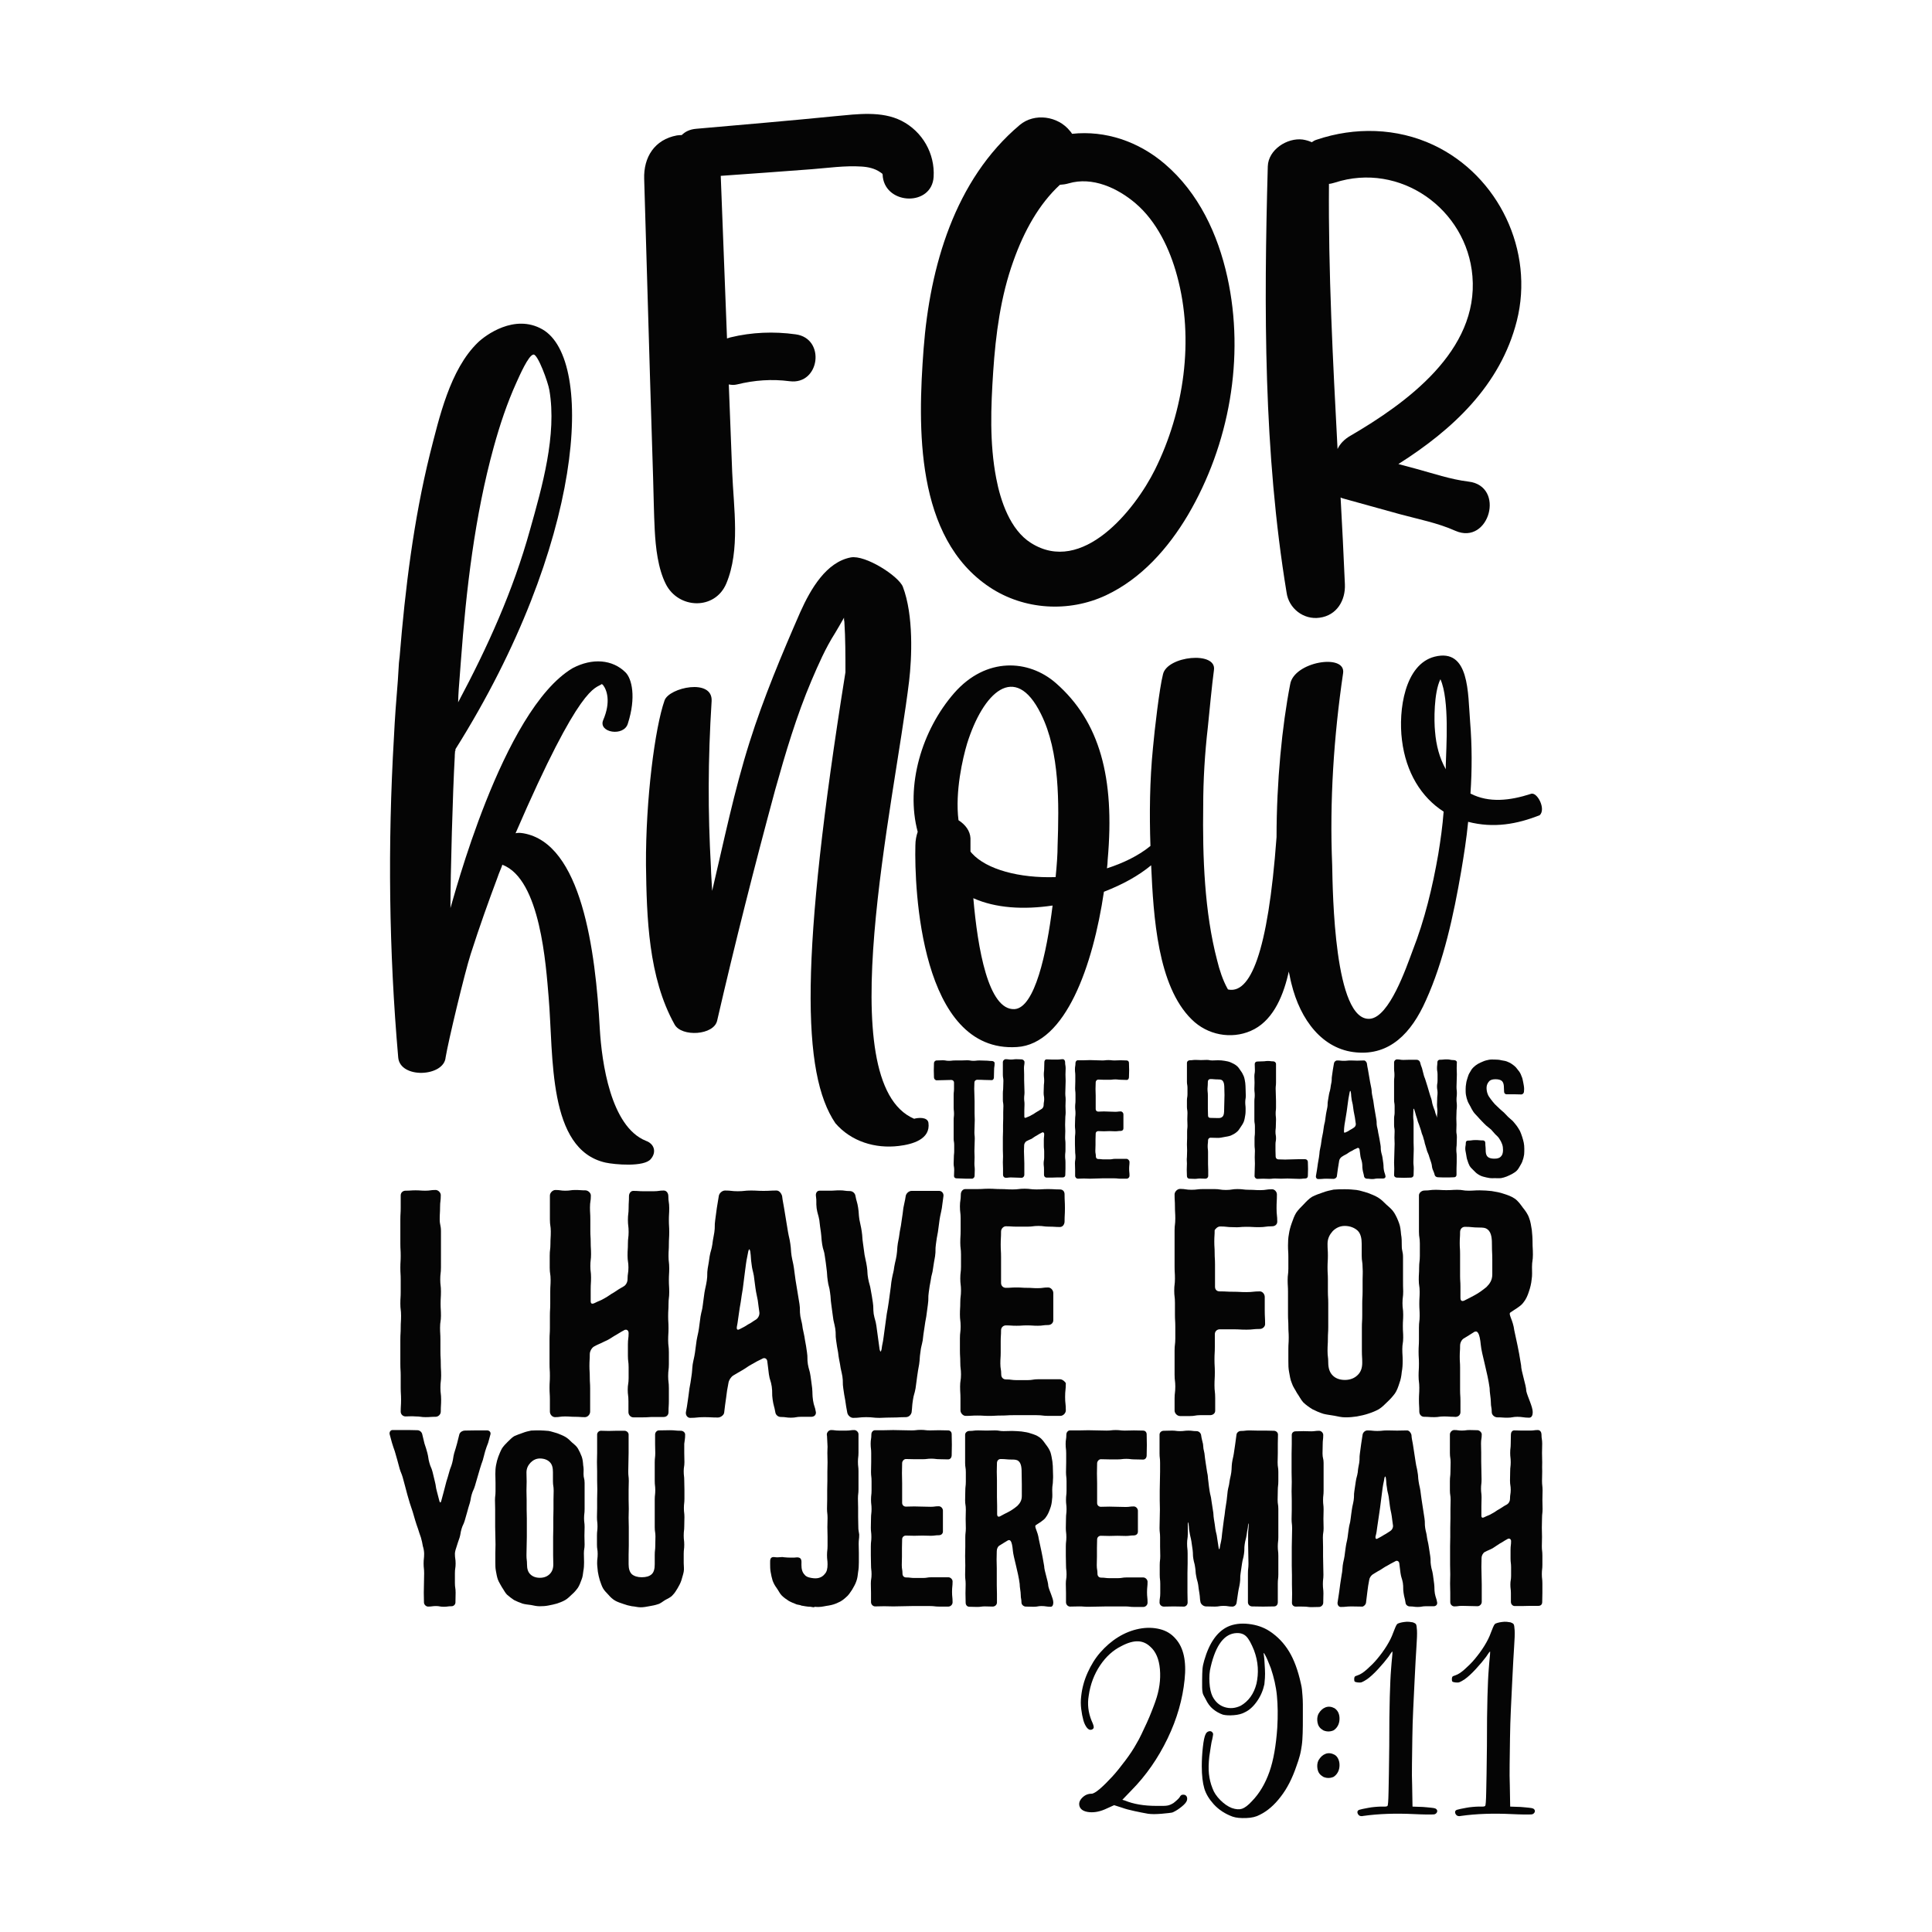 <?xml version="1.0" encoding="utf-8"?>
<!-- Generator: Adobe Illustrator 22.0.0, SVG Export Plug-In . SVG Version: 6.00 Build 0)  -->
<svg version="1.1" id="Layer_1" xmlns="http://www.w3.org/2000/svg" xmlns:xlink="http://www.w3.org/1999/xlink" x="0px" y="0px"
	 viewBox="0 0 1080 1080" style="enable-background:new 0 0 1080 1080;" xml:space="preserve">
<style type="text/css">
	.st0{fill:#050505;}
</style>
<g>
	<path class="st0" d="M662.4,1003.4c-0.5-0.2-1.1-0.2-1.6-0.1c-0.5,0.1-1,0.6-1.4,1.4c-0.3,0.4-0.7,0.9-1.4,1.5
		c-0.7,0.6-1.3,1.2-2,1.7c-0.7,0.4-1.2,0.7-1.7,0.9c-0.5,0.2-1,0.4-1.6,0.5c-0.6,0.1-1.4,0.2-2.3,0.2c-0.9,0-2.3,0-4,0
		c-6.9,0-12.8-1-17.6-3l-1.4-0.4l5-5.2c8.3-8.4,15-18.1,20.3-29.1c5.3-11,8.4-22,9.5-32.9c1.1-10.3-0.6-17.9-5-22.8
		c-2.3-2.7-5.2-4.5-8.8-5.4c-3.6-0.9-7.5-1-11.6-0.2c-4.1,0.8-8.1,2.4-11.8,4.7c-3.7,2.3-7,5.2-9.9,8.5c-2.9,3.3-5.2,7.1-7.1,11.3
		c-1.9,4.2-3.1,8.6-3.6,13.1c-0.3,2.4-0.3,4.8,0,7.2c0.3,2.4,0.7,4.5,1.2,6.3c0.5,1.8,1.2,3.2,2,4.2c0.8,1,1.7,1.4,2.6,1.1
		c0.8-0.3,1.2-0.7,1.2-1.4c0-0.7-0.4-1.9-1.2-3.6c-1.9-4.7-2.4-9.3-1.6-14c0.9-6.4,3.1-12.1,6.4-17c3.3-4.9,7.3-8.5,12-10.8
		c3.6-1.9,6.7-2.7,9.2-2.6c2.5,0.1,4.8,1.1,6.8,3c3.1,2.7,4.9,6.9,5.4,12.6c0.5,5.7-0.3,11.8-2.6,18.2c-0.5,1.5-1.2,3.2-2,5.3
		c-0.8,2.1-1.7,4.2-2.7,6.4c-1,2.2-2,4.3-3,6.4c-1,2.1-1.9,3.8-2.7,5.1c-1.7,3.1-3.8,6.3-6.3,9.6c-2.5,3.3-4.9,6.4-7.4,9.1
		c-2.5,2.7-4.8,5-6.9,6.8c-2.1,1.8-3.7,2.7-4.6,2.7c-2,0-3.7,0.7-5.2,2.2c-1.5,1.5-2,3-1.6,4.6c0.5,2,2.4,3.2,5.5,3.5
		c3.1,0.3,6.4-0.4,9.9-2.1l4-1.8l4.4,1.4c1.9,0.7,4.2,1.3,7,1.9c2.8,0.6,5.3,1.1,7.6,1.5c0.8,0.1,1.9,0.2,3.3,0.2
		c1.4,0,2.8-0.1,4.2-0.2c1.4-0.1,2.7-0.3,4-0.4c1.3-0.1,2.2-0.3,2.7-0.6c1.5-0.7,3-1.7,4.6-3c1.6-1.3,2.5-2.4,2.8-3.2
		c0.3-0.8,0.3-1.5,0.1-2.1S662.9,1003.6,662.4,1003.4z"/>
	<path class="st0" d="M727.8,944.4c-0.1-1-0.3-2.1-0.6-3.3c-1.6-7.3-3.8-13.3-6.6-17.9c-2.8-4.6-6.4-8.4-10.8-11.3
		c-3.5-2.3-7.4-3.6-11.8-4.1c-4.4-0.5-8.3,0-11.6,1.5c-6,2.8-10.4,9.1-13.2,18.8c-0.5,1.7-0.9,3.4-1,4.9c-0.1,1.5-0.2,3.6-0.2,6.3
		c0,1.7,0,3.1,0,4c0,0.9,0.1,1.8,0.2,2.5c0.1,0.7,0.3,1.4,0.6,1.9c0.3,0.5,0.7,1.3,1.2,2.2c1.1,2.3,2.4,4.1,4.1,5.5
		c1.7,1.4,3.5,2.4,5.5,3.1c1.6,0.4,3.6,0.5,6.1,0.3c2.5-0.2,4.4-0.7,5.9-1.5c2.7-1.2,5-3.3,7.1-6.3c2.1-3,3.4-6.2,4.1-9.5
		c0.1-0.8,0.2-2,0.3-3.5c0.1-1.5,0.1-3.2,0-5c-0.1-1.8-0.2-3.5-0.3-5c-0.1-1.5-0.3-2.7-0.4-3.5c-0.1-0.5-0.1-0.6,0.2-0.3
		c0.3,0.3,0.6,1,1.1,1.9c0.5,0.9,0.9,2,1.4,3.2c0.5,1.2,0.9,2.3,1.3,3.2c1.7,5.1,2.9,10.2,3.4,15.4c0.5,5.2,0.6,11.2,0.2,18
		c-0.7,9.9-2.1,18.1-4.4,24.6c-2.3,6.5-5.5,12-9.8,16.4c-2.1,2.3-4,3.7-5.5,4.2c-1.5,0.5-3.4,0.4-5.7-0.4c-2.1-0.8-4.3-2.3-6.4-4.4
		c-2.1-2.1-3.6-4.3-4.4-6.6c-1.1-2.7-1.7-5.4-2-8.1c-0.3-2.7-0.2-6,0.2-9.7c0.3-1.7,0.5-3.5,0.8-5.3c0.3-1.8,0.5-3.2,0.8-4.1
		c0.3-1.3,0.4-2.2,0.5-2.7c0.1-0.5,0-0.9-0.3-1.3c-0.5-0.7-1.2-0.9-2-0.7c-0.8,0.2-1.4,0.7-1.8,1.5c-0.7,1.3-1.2,3.8-1.6,7.4
		c-0.4,3.6-0.6,7.1-0.6,10.6c0,5.2,0.5,9.3,1.4,12.4c0.9,3.1,2.7,6,5.2,8.8c2.9,3.2,6.5,5.5,10.6,7c2,0.7,4.5,0.9,7.6,0.8
		c3.1-0.1,5.6-0.7,7.6-1.8c4.3-2.1,8.2-5.5,11.7-10.1c3.6-4.6,6.5-10.3,8.8-17.1c0.8-2.1,1.4-4.1,1.9-5.9c0.5-1.8,0.8-3.7,1.1-5.7
		c0.3-2,0.4-4.3,0.5-6.8c0.1-2.5,0.1-5.6,0.1-9.2c0-2.8,0-5.1,0-7c0-1.9-0.1-3.5-0.2-4.8C728,946.6,727.9,945.4,727.8,944.4z
		 M702.4,941.1c-0.7,2.8-1.8,5.3-3.3,7.4c-1.5,2.1-3.4,3.8-5.5,5c-3.1,1.5-6.1,1.7-9,0.8c-2.9-0.9-5.2-2.9-6.8-6
		c-0.9-1.9-1.5-4.4-1.7-7.7c-0.2-3.3,0-6.2,0.7-8.9c2.9-12.3,7.7-18.5,14.4-18.8c2.3-0.1,4.1,0.5,5.5,1.9c1.4,1.4,2.8,4,4.3,7.7
		c1.2,3.2,1.9,6.4,2.1,9.6C703.3,935.3,703,938.3,702.4,941.1z"/>
	<path class="st0" d="M746,980.9c-1.7-0.9-3.4-1.1-5-0.5c-1.6,0.6-2.9,1.8-4,3.7c-0.7,1.5-0.8,3.1-0.5,4.8c0.3,1.7,1.2,3.1,2.7,4
		c0.3,0.3,0.7,0.5,1.4,0.7c0.7,0.2,1.3,0.3,2,0.3c0.7,0,1.3-0.1,2-0.3c0.7-0.2,1.1-0.4,1.4-0.7c0.9-0.7,1.6-1.6,2.1-2.7
		c0.5-1.1,0.7-2.3,0.7-3.5c0-1.2-0.2-2.3-0.7-3.4C747.6,982.2,746.9,981.4,746,980.9z"/>
	<path class="st0" d="M746,954.9c-1.7-0.9-3.4-1.1-5-0.5s-2.9,1.8-4,3.7c-0.7,1.5-0.8,3.1-0.5,4.8c0.3,1.7,1.2,3.1,2.7,4
		c0.3,0.3,0.7,0.5,1.4,0.7c0.7,0.2,1.3,0.3,2,0.3c0.7,0,1.3-0.1,2-0.3c0.7-0.2,1.1-0.4,1.4-0.7c0.9-0.7,1.6-1.6,2.1-2.7
		c0.5-1.1,0.7-2.3,0.7-3.5c0-1.2-0.2-2.3-0.7-3.4C747.6,956.3,746.9,955.5,746,954.9z"/>
	<path class="st0" d="M802.2,1010.9c-0.3-0.1-1.1-0.3-2.4-0.4c-1.3-0.1-2.8-0.3-4.4-0.4l-5.8-0.2l-0.2-11.8
		c-0.1-3.3-0.2-7.3-0.1-11.8c0.1-4.5,0.1-9.4,0.2-14.7c0.1-5.3,0.2-10.7,0.5-16.3c0.3-5.6,0.5-11.1,0.8-16.6
		c0.4-7.9,0.7-13.9,1-18.1c0.3-4.2,0.4-7.3,0.3-9.2c-0.1-1.9-0.3-3.1-0.6-3.5c-0.3-0.4-0.9-0.7-1.7-1c-0.5-0.1-1.2-0.2-2.1-0.3
		c-0.9-0.1-1.8,0-2.7,0.1c-0.9,0.1-1.8,0.3-2.5,0.5c-0.7,0.2-1.2,0.4-1.5,0.7c-0.3,0.3-0.6,0.9-1,1.8c-0.4,0.9-0.8,1.9-1.2,3
		c-0.8,2.3-2,4.7-3.6,7.3c-1.6,2.6-3.4,5-5.3,7.3c-1.9,2.3-3.9,4.2-5.8,5.9c-1.9,1.7-3.6,2.8-5.1,3.3c-0.9,0.3-1.5,0.5-1.7,0.8
		c-0.2,0.3-0.3,0.7-0.3,1.4c0,0.7,0.1,1.1,0.3,1.3s0.8,0.4,1.7,0.5c0.9,0.1,1.7,0.1,2.4-0.2c0.7-0.3,1.6-0.8,2.8-1.6
		c1.7-1.2,3.8-3.1,6.2-5.7c2.4-2.6,4.3-4.9,5.8-6.9c0.5-0.8,1-1.5,1.4-2.1c0.4-0.6,0.7-0.8,0.8-0.7c0,0.9-0.1,1.9-0.2,3
		c-0.1,0.9-0.2,2-0.3,3.2c-0.1,1.2-0.2,2.5-0.3,3.8c-0.3,3.5-0.5,8.5-0.7,15.1c-0.2,6.6-0.3,15.8-0.3,27.7
		c-0.1,12.1-0.3,20.7-0.4,25.7c-0.1,5-0.3,7.6-0.6,7.7c-0.3,0.3-0.7,0.4-1.4,0.4c-0.7,0-1.5,0-2.4,0c-0.9,0-2,0.1-3.3,0.2
		c-1.3,0.1-2.5,0.3-3.6,0.5c-1.1,0.2-2.2,0.4-3.1,0.6c-0.9,0.2-1.6,0.4-2,0.5c-0.7,0.3-1,0.7-1,1.3c0,0.6,0.3,1.2,0.8,1.7
		c0.5,0.5,1.4,0.7,2.6,0.4c8.5-1.2,18-1.5,28.4-1c2.5,0.1,4.6,0.2,6.1,0.2c1.5,0,2.7,0,3.5,0c0.8,0,1.4,0,1.7-0.1
		c0.3-0.1,0.6-0.2,0.9-0.5c0.5-0.5,0.7-1,0.6-1.6C803.2,1011.5,802.8,1011.1,802.2,1010.9z"/>
	<path class="st0" d="M856.8,1010.9c-0.3-0.1-1.1-0.3-2.4-0.4c-1.3-0.1-2.8-0.3-4.4-0.4l-5.8-0.2l-0.2-11.8
		c-0.1-3.3-0.2-7.3-0.1-11.8c0.1-4.5,0.1-9.4,0.2-14.7c0.1-5.3,0.2-10.7,0.5-16.3c0.3-5.6,0.5-11.1,0.8-16.6
		c0.4-7.9,0.7-13.9,1-18.1c0.3-4.2,0.4-7.3,0.3-9.2c-0.1-1.9-0.3-3.1-0.6-3.5c-0.3-0.4-0.9-0.7-1.7-1c-0.5-0.1-1.2-0.2-2.1-0.3
		c-0.9-0.1-1.8,0-2.7,0.1c-0.9,0.1-1.8,0.3-2.5,0.5c-0.7,0.2-1.2,0.4-1.5,0.7c-0.3,0.3-0.6,0.9-1,1.8c-0.4,0.9-0.8,1.9-1.2,3
		c-0.8,2.3-2,4.7-3.6,7.3c-1.6,2.6-3.4,5-5.3,7.3c-1.9,2.3-3.9,4.2-5.8,5.9c-1.9,1.7-3.6,2.8-5.1,3.3c-0.9,0.3-1.5,0.5-1.7,0.8
		c-0.2,0.3-0.3,0.7-0.3,1.4c0,0.7,0.1,1.1,0.3,1.3s0.8,0.4,1.7,0.5c0.9,0.1,1.7,0.1,2.4-0.2c0.7-0.3,1.6-0.8,2.8-1.6
		c1.7-1.2,3.8-3.1,6.2-5.7c2.4-2.6,4.3-4.9,5.8-6.9c0.5-0.8,1-1.5,1.4-2.1c0.4-0.6,0.7-0.8,0.8-0.7c0,0.9-0.1,1.9-0.2,3
		c-0.1,0.9-0.2,2-0.3,3.2c-0.1,1.2-0.2,2.5-0.3,3.8c-0.3,3.5-0.5,8.5-0.7,15.1s-0.3,15.8-0.3,27.7c-0.1,12.1-0.3,20.7-0.4,25.7
		c-0.1,5-0.3,7.6-0.6,7.7c-0.3,0.3-0.7,0.4-1.4,0.4c-0.7,0-1.5,0-2.4,0c-0.9,0-2,0.1-3.3,0.2c-1.3,0.1-2.5,0.3-3.6,0.5
		c-1.1,0.2-2.2,0.4-3.1,0.6c-0.9,0.2-1.6,0.4-2,0.5c-0.7,0.3-1,0.7-1,1.3c0,0.6,0.3,1.2,0.8,1.7c0.5,0.5,1.4,0.7,2.6,0.4
		c8.5-1.2,18-1.5,28.4-1c2.5,0.1,4.6,0.2,6.1,0.2c1.5,0,2.7,0,3.5,0c0.8,0,1.4,0,1.7-0.1c0.3-0.1,0.6-0.2,0.9-0.5
		c0.5-0.5,0.7-1,0.6-1.6C857.8,1011.5,857.4,1011.1,856.8,1010.9z"/>
	<path class="st0" d="M365.1,267.5c0.3,9.6,0.4,19.2,0.9,28.8c0.5,9.7,1.8,21.5,6.2,30.2c7,13.9,27.4,14.8,33.8-0.3
		c7.9-18.8,4.1-42.4,3.3-62.2c-0.6-16.4-1.3-32.7-1.9-49.1c1.5,0.3,3,0.4,4.6,0c9.8-2.4,19.4-3.1,29.4-1.8
		c16.9,2.2,20.3-23.9,3.4-26.2c-12.2-1.7-24.6-1.2-36.5,1.7c-0.6,0.2-1.3,0.4-1.9,0.6c-1.2-30.3-2.3-60.6-3.5-90.9
		c16.9-1.2,33.9-2.4,50.8-3.7c9.1-0.7,18.6-2.1,27.8-1.5c3.6,0.2,7.5,1,10.6,3.2c1.6,1.1,1.2,0.7,1.4,2.7
		c2.1,15.7,27.4,16.3,28.4-0.1c0.8-13-6.2-25.4-18-31.4c-11.1-5.6-24.7-3.7-36.6-2.6c-26,2.6-52.1,4.8-78.2,7.1
		c-3.5,0.3-6.1,1.6-8,3.5c-0.9,0-1.8,0.1-2.7,0.2c-12.5,2.3-18.7,12.2-18.3,24.3c1.1,37.5,2.2,75,3.3,112.5
		C364,230.9,364.5,249.2,365.1,267.5z"/>
	<path class="st0" d="M553.3,328.3c19.2,12.7,44.1,14.2,64.9,4.5c19.8-9.3,34.8-26.3,45.8-44.8c23.2-39.4,32-88.2,22.1-133.1
		c-5.3-24-16-47-34.9-63.2c-14.7-12.6-33.2-18.9-51.9-16.9c-0.4-0.6-0.7-1.1-1.2-1.6c-6.6-8.3-19.8-10.3-28.1-3.3
		c-36.4,30.7-50.2,79.3-53.7,125.1C513,238.8,511.5,300.6,553.3,328.3z M555.2,207.8c1.4-21.1,4.2-42.2,11.3-61.9
		c6-16.9,14.4-31.9,26-42.6c1.6-0.1,3.2-0.3,4.9-0.8c13.3-3.9,27.3,2.6,37.3,11.1c11.9,10.1,19.3,25.7,23.3,40.6
		c9.7,35.6,3.9,75.6-12.4,108.4c-11.2,22.5-40.6,59.1-69.3,40.9c-11.6-7.3-17-23.5-19.4-36.1C553.1,247.7,553.9,227.6,555.2,207.8z"
		/>
	<path class="st0" d="M737.7,345.3c9.6-1.3,14.5-9.7,14.1-18.7c-0.7-16.2-1.5-32.3-2.4-48.5c0.5,0.2,1,0.5,1.6,0.6
		c10.5,2.9,20.9,5.8,31.4,8.7c10.3,2.8,21.3,4.9,31.1,9.3c19,8.4,28.3-25.1,7.3-27.5c-9.9-1.2-19.8-4.6-29.4-7.2
		c-3.2-0.9-6.5-1.7-9.7-2.6c30.2-19.1,57.1-44,66.2-80c9.9-39.1-10.1-81.1-46.5-98.3c-20.6-9.7-44.1-10.2-65.4-3
		c-1,0.3-1.9,0.8-2.7,1.4c-1.5-0.7-3.2-1.2-5.1-1.5c-8.6-1.1-19.2,5.6-19.5,15c-2.2,79.2-2.4,159.9,10.5,238.2
		C720.4,340.1,728.7,346.6,737.7,345.3z M742.9,102.8c1.1-0.1,2.1-0.4,3.2-0.7c36.5-11.9,73.9,14.8,77,52.3
		c3.5,41.7-36.8,70.9-68.4,89.3c-3.1,1.8-5.6,4.3-7,7.3C745.1,201.6,742.5,152.3,742.9,102.8z"/>
	<path class="st0" d="M249.1,591.1c1.5-9.1,10.6-47.1,14-57.7c5-15.6,10.1-29.8,14.9-42.6c0.9-2.8,2.8-6.9,2.8-7.4
		c21.4,8,24.4,56.6,25.9,74.1c2.8,33-0.7,85.1,31.8,92.4c5,1.1,21.6,2.6,25.3-2c3.2-3.7,2.2-8.4-2.8-10.2c-19.7-8-24.6-44-25.7-62.4
		c-2.4-44.1-10.2-103.9-42.8-109.5c-2.4-0.4-3.4-0.2-4.3,0c36.5-84.4,44.5-80.6,48.2-83.4c0.2,0.2,0.4,0.2,0.6,0.4
		c2.4,3,4.5,9.7,0.2,19.7c-3,7.1,11.7,9.5,13.8,1.9c4.7-14.7,2.2-25-1.3-28.5c-7.3-7.3-18.6-8.2-29.6-2.4
		c-39.5,23.5-67,130.5-68.3,134.1c0-19.2,1.3-65.2,2.4-84.4c0-0.2,0-1.5,0.2-3.5h0.2c0-0.4,0-0.7,0-0.9
		c72.1-114.7,78-217.9,48.6-234.7c-15.6-8.9-32,3.4-36.1,7.4c-15.6,15.1-21.6,42.1-26.8,62.4c-9.1,36.9-13.8,75.1-16.9,113.2
		c-0.2,1.1-0.2,2.2-0.4,3.5c-0.2,3.2-0.4,6.5-0.6,9.7c-0.9,10.8-1.7,21.4-2.2,32c-3.5,59.8-2.8,119.4,2.4,178.8
		C223.6,603.2,248.2,602,249.1,591.1z M257,378c0.2-2.6,0.4-5.2,0.6-8c3-40.6,7.8-81.6,18.4-120.1c3.4-12.3,7.4-24.4,12.7-36.1
		c1.7-3.7,6.7-15.3,9.5-15.6c2.4-0.4,8.2,15.5,8.9,19.9c4.3,25-4.1,54.2-10.8,78c-9.5,34.3-23.8,65.7-40.2,96.5
		C256.2,387.7,256.6,382.9,257,378z"/>
	<path class="st0" d="M467,627.9c8.8,10.2,22.2,14.3,35.4,12.7c7.6-0.9,17.9-3.7,16.6-13c-0.6-3.4-6-2.8-8-2.2
		c-47.1-20.1-11.2-175.2-2.8-244.7c1.5-12.7,2.6-36.7-3.5-52.7c-2.4-6-20.9-17.9-29.1-16.4c-13.6,2.6-22.3,17.3-28.3,30.7
		c-10.4,23.8-20.5,47.9-28.3,72.6c-8.6,27.2-14.3,55.1-20.9,83.1c-0.2-4.5-0.6-8.9-0.7-13.4c-1.7-30.7-1.7-59.4,0.4-92.7
		c0.7-12.9-23.7-7.6-26.3-0.4c-5.4,15.3-10.6,55.5-10.4,92c0.4,29.2,1.3,62.9,16,89.2c3.9,7.1,22,6.1,23.8-2.2
		c9.9-43,20.9-86.4,32.4-128.9c5.8-20.7,11.9-41.3,20.3-61.1c3.9-9.1,7.8-18.1,13.2-26.6c1.1-1.9,3-5,5-8.6c0,0.7,0,1.5,0.2,2.2
		c0.6,9.3,0.6,18.8,0.6,28.3C447.1,535,448.2,600.2,467,627.9z"/>
	<path class="st0" d="M686.4,553.1c0-0.2,0-0.2-0.2-0.4c-2.6-4.7-4.5-10.4-5.8-15.8c-7.1-27-8.2-57.9-7.8-86.4
		c0-14.5,0.9-29.4,2.6-44.1c0.7-7.1,2.4-24.6,3.4-31.8c1.7-10.8-26.3-8-28.5,2.4c-2,7.8-4.7,31.1-5.6,41.2
		c-1.8,18.2-2,36.5-1.4,54.7c-6.7,5.5-15.3,9.6-24.3,12.5c0.2-1.7,0.4-3.4,0.4-4.8c4.1-46-4.5-77.3-28.9-98.7
		c-15.3-13.4-39.1-14.7-56.8,5.4c-18.3,20.9-27.4,52-20.5,77.7c-0.7,2-1.3,4.7-1.3,7.6c-0.6,23.7,2.8,116.2,56.8,112.7
		c27.2-1.7,42.5-45.6,48.6-86.8c10.6-4.1,19.4-9,26.4-14.8c1.3,28.8,3.6,67.4,22.6,86.1c8.9,8.9,22.2,11.2,33,6.5
		c11.7-5,17.7-17.9,20.9-31.3c0.2-0.6,0.2-1.1,0.4-1.9c0.6,2.2,0.9,4.5,1.5,6.7c5,20.5,17.5,36.9,36.3,38.5
		c18.6,1.7,30.7-10.6,38.9-29.1c9.9-21.8,15.5-47.7,19.7-72.1c1.5-8.9,3-18.3,3.9-27.7c14.3,3.7,27.4,1.3,40-3.7
		c3.7-3.4-1.5-13.4-5-11.9c-11.4,3.7-23.3,5.2-33.7-0.2c0.9-13.2,0.9-26.8-0.2-40.2c-1.3-15.8-0.2-41.3-19.9-36.3
		c-16.6,4.3-20.3,29.8-18.2,46.6c2.2,18.1,10.8,32,23.3,40c-0.6,8-1.7,15.8-3,23.8c-3.2,18.4-7.6,36.7-14.3,53.8
		c-3.7,9.9-13,37.1-23.8,38.2c-20.1,1.9-20.9-71-21.2-85.9c-1.5-35.8,0.9-71.9,6.1-107.3c1.7-11.2-27.6-6.5-29.6,6.3
		c-4.5,23.1-7.6,54.4-7.6,85.3C708.8,533.5,698.7,555.9,686.4,553.1z M567.2,564.1c-14.7,0.9-20.7-33.9-23.1-62
		c12.5,5.6,28.1,6.5,44.3,4.1C585.1,533.1,578.4,563.3,567.2,564.1z M591.2,472.8c0,4.5-0.4,10.6-1.1,17.5
		c-20.3,0.7-38.6-4.3-46.7-13.2c-0.4-0.4-0.6-0.7-0.9-1.1c0-3.4,0-6,0-7.4c-0.2-4.1-2.8-7.6-6.7-10.1c-2-16,2.4-34.8,4.8-42.8
		c8.9-28.5,26.8-46,41.3-16.6C592.5,420.3,592,449.5,591.2,472.8z M802.2,408.9c-0.6-5.6-0.7-21.8,3-29.2c5.2,11.5,3.2,38.9,3,47.9
		c0,0.7,0,1.7,0,2.4C804.7,423.8,802.8,416.6,802.2,408.9z"/>
	<path class="st0" d="M540.3,658.9c1.5,0,1.5,0,3,0c0.8,0,1.5-0.8,1.5-1.5c0-1.7,0.1-1.7,0.1-3.5c0-1.7-0.2-1.7-0.2-3.5
		c0-1.7,0.1-1.7,0.1-3.5c0-1.7-0.1-1.7-0.1-3.4c0-1.8,0.1-1.8,0.1-3.5c0-1.8,0.1-1.8,0.1-3.5c0-1.8-0.2-1.8-0.2-3.5
		c0-1.8,0.1-1.8,0.1-3.5c0-1.7,0.1-1.7,0.1-3.5c0-1.7-0.1-1.7-0.1-3.5c0-1.7,0-1.7,0-3.4c0-1.8,0-1.8,0-3.5c0-1.8-0.1-1.8-0.1-3.5
		c0-1.8-0.1-1.8-0.1-3.5c0-1.7,0.1-1.7,0.1-3.5c0-0.8,0.7-1.5,1.5-1.5c2,0,2,0,4.1,0.1c2.1,0,2.1,0.1,4.1,0.1c0.8,0,1.2-0.8,1.2-1.5
		c0-2,0.1-2,0.1-4s0.3-2,0.3-4c0-0.8-0.9-1.2-1.6-1.2c-1.7,0-1.7-0.2-3.4-0.2c-1.7,0-1.7-0.1-3.5-0.1c-1.7,0-1.7,0.2-3.4,0.2
		c-1.7,0-1.7-0.3-3.4-0.3c-1.7,0-1.7,0.1-3.4,0.1c-1.7,0-1.7,0-3.4,0c-1.8,0-1.8,0.2-3.5,0.2c-1.7,0-1.7-0.3-3.4-0.3
		c-1.7,0-1.7,0.1-3.4,0.1c-0.9,0-1.5,0.8-1.5,1.5c0,2-0.1,2-0.1,4s0.1,2,0.1,4c0,0.8,0.7,1.6,1.5,1.6c2,0,2-0.1,4.1-0.1
		c2.1,0,2.1-0.1,4.1-0.1c0.9,0,1.5,0.7,1.5,1.4c0,1.8,0,1.8,0,3.5c0,1.8-0.2,1.8-0.2,3.5c0,1.7,0,1.7,0,3.5c0,1.7,0,1.7,0,3.5
		c0,1.7,0.2,1.7,0.2,3.5c0,1.7-0.2,1.7-0.2,3.4c0,1.8,0,1.8,0,3.5c0,1.8,0,1.8,0,3.5c0,1.8,0,1.8,0,3.5c0,1.7,0.3,1.7,0.3,3.5
		c0,1.7,0,1.7,0,3.5c0,1.7-0.2,1.7-0.2,3.5c0,1.7-0.1,1.7-0.1,3.4c0,1.8,0.3,1.8,0.3,3.5c0,1.8-0.1,1.8-0.1,3.5
		c0,0.8,0.6,1.3,1.4,1.3c1.4,0,1.4,0.1,2.9,0.1C538.8,658.8,538.8,658.9,540.3,658.9z"/>
	<path class="st0" d="M595.4,593.7c0-0.8-0.5-1.6-1.3-1.6c-1.4,0-1.4,0.2-3,0.2c-1.5,0-1.5,0-3.1,0c-1.4,0-1.4-0.1-3-0.1
		c-0.8,0-1.2,0.8-1.2,1.5c0,1.7-0.1,1.7-0.1,3.5c0,1.7-0.2,1.7-0.2,3.4c0,1.7,0.2,1.7,0.2,3.5c0,1.7-0.2,1.7-0.2,3.4
		c0,1.7-0.1,1.7-0.1,3.4c0,1.8,0.3,1.8,0.3,3.5c0,1.7-0.3,1.7-0.3,3.4c0,0.9-0.5,1.7-1.1,2.1c-1.4,0.8-1.4,0.9-2.8,1.7
		c-1.4,0.8-1.3,1-2.8,1.7c-1.4,0.9-1.5,0.7-3,1.4c-0.8,0.4-1.1,0.2-1.1-0.6c0-1.7,0-1.7,0-3.4c0-1.7,0.1-1.7,0.1-3.4
		c0-1.7-0.2-1.7-0.2-3.3c0-1.7,0.2-1.7,0.2-3.4c0-1.7-0.1-1.7-0.1-3.4c0-1.7-0.1-1.7-0.1-3.4c0-1.7,0-1.7,0-3.3
		c0-1.7-0.1-1.7-0.1-3.4c0-1.7,0.3-1.7,0.3-3.4c0-0.8-0.9-1.5-1.6-1.5c-1.4,0-1.4-0.1-3-0.1c-1.4,0-1.4,0.2-3,0.2
		c-1.4,0-1.4-0.2-2.9-0.2c-0.9,0-1.6,0.9-1.6,1.6c0,1.8,0,1.8,0,3.5c0,1.8,0,1.8,0,3.5c0,1.8,0.3,1.8,0.3,3.5c0,1.8-0.1,1.8-0.1,3.6
		c0,1.7-0.2,1.7-0.2,3.5c0,1.7,0,1.7,0,3.5c0,1.7,0.3,1.7,0.3,3.5c0,1.7-0.1,1.7-0.1,3.5c0,1.7,0,1.7,0,3.5c0,1.7-0.1,1.7-0.1,3.5
		c0,1.7,0,1.7,0,3.5c0,1.7-0.1,1.7-0.1,3.5c0,1.7,0,1.7,0,3.5c0,1.7,0,1.7,0,3.5c0,1.8,0.1,1.8,0.1,3.5c0,1.8-0.1,1.8-0.1,3.5
		c0,1.8,0.1,1.8,0.1,3.5c0,1.8,0,1.8,0,3.5c0,0.9,0.7,1.6,1.5,1.6c1.4,0,1.4-0.2,2.9-0.2c1.5,0,1.5,0.1,3,0.1c1.5,0,1.5,0.1,3,0.1
		c0.8,0,1.5-0.8,1.5-1.6c0-1.6,0-1.6,0-3.3c0-1.7,0-1.7,0-3.3c0-1.7-0.1-1.7-0.1-3.3c0-1.7-0.1-1.7-0.1-3.3c0-1.7,0.1-1.7,0.1-3.4
		c0-0.8,0.6-1.8,1.2-2.2c1.4-0.8,1.5-0.7,3-1.4c1.4-0.9,1.3-1,2.8-1.8c1.4-0.8,1.3-0.9,2.8-1.6c0.7-0.5,1.4-0.1,1.4,0.8
		c0,1.6-0.2,1.6-0.2,3.3c0,1.6,0,1.6,0,3.2c0,1.7,0.2,1.7,0.2,3.3c0,1.6,0,1.6,0,3.2c0,1.7-0.3,1.7-0.3,3.3s0.2,1.6,0.2,3.3
		c0,1.6,0,1.6,0,3.2c0,0.9,0.7,1.5,1.4,1.5c1.5,0,1.5,0,3,0c1.5,0,1.5-0.1,3.1-0.1c1.5,0,1.5,0,3,0c0.9,0,1.4-0.6,1.4-1.4
		c0-1.7,0.1-1.7,0.1-3.5c0-1.7,0-1.7,0-3.5c0-1.8-0.2-1.8-0.2-3.5c0-1.8,0.2-1.8,0.2-3.5c0-1.8,0-1.8,0-3.5c0-1.8-0.2-1.8-0.2-3.5
		c0-1.8,0.1-1.8,0.1-3.5c0-1.8-0.1-1.8-0.1-3.5c0-1.8,0.1-1.8,0.1-3.5c0-1.8,0.2-1.8,0.2-3.5c0-1.8-0.1-1.8-0.1-3.5
		c0-1.8,0.1-1.8,0.1-3.5c0-1.8-0.2-1.8-0.2-3.6c0-1.7,0.1-1.7,0.1-3.5c0-1.7,0.1-1.7,0.1-3.5c0-1.7-0.1-1.7-0.1-3.5
		c0-1.7,0.1-1.7,0.1-3.5C595.7,595.5,595.4,595.5,595.4,593.7z"/>
	<path class="st0" d="M629.7,647.8c-1.5,0-1.5,0-3.2,0s-1.6,0-3.1,0c-1.6,0-1.6,0.3-3.2,0.3c-1.5,0-1.5,0-3.1,0
		c-1.5,0-1.5-0.2-3.2-0.2c-0.8,0-1.3-0.6-1.3-1.4c0-1.6-0.3-1.6-0.3-3.2c0-1.6,0.1-1.6,0.1-3.2c0-1.6,0-1.6,0-3.2
		c0-1.6,0.1-1.6,0.1-3.2c0-0.9,0.7-1.4,1.4-1.4c1.5,0,1.5,0.1,3.2,0.1c1.5,0,1.5-0.1,3.1-0.1c1.6,0,1.6,0.1,3.2,0.1
		c1.5,0,1.5-0.2,3.1-0.2c0.9,0,1.5-0.6,1.5-1.4c0-2,0-2,0-3.9c0-2,0-2,0-4c0-0.8-0.7-1.6-1.5-1.6c-1.5,0-1.5,0.2-3.1,0.2
		c-1.6,0-1.6-0.1-3.2-0.1c-1.5,0-1.5-0.1-3.1-0.1c-1.6,0-1.6,0.1-3.2,0.1c-0.8,0-1.4-0.6-1.4-1.4c0-1.8,0-1.8,0-3.7
		c0-1.9,0-1.9,0-3.8c0-1.9-0.1-1.9-0.1-3.7c0-1.9,0.1-1.9,0.1-3.8c0-0.8,0.7-1.5,1.4-1.5c1.6,0,1.6,0.1,3.2,0.1c1.6,0,1.6,0,3.2,0
		c1.5,0,1.5-0.2,3.2-0.2c1.5,0,1.5,0.2,3.1,0.2s1.6,0.1,3.2,0.1c0.9,0,1.3-0.8,1.3-1.6c0-1.9,0.1-1.9,0.1-3.9s-0.1-2-0.1-4
		c0-0.8-0.5-1.4-1.3-1.4c-1.7,0-1.7-0.1-3.4-0.1c-1.7,0-1.7,0.1-3.4,0.1c-1.7,0-1.7-0.2-3.4-0.2c-1.7,0-1.7,0.2-3.4,0.2
		c-1.8,0-1.8-0.1-3.5-0.1c-1.7,0-1.7-0.1-3.4-0.1c-1.7,0-1.7,0.1-3.4,0.1c-1.7,0-1.7,0-3.4,0c-0.8,0-1.3,0.8-1.3,1.5
		c0,1.8-0.3,1.8-0.3,3.5c0,1.8,0.2,1.8,0.2,3.5c0,1.8,0,1.8,0,3.5c0,1.8-0.1,1.8-0.1,3.6c0,1.7,0.2,1.7,0.2,3.5c0,1.7,0,1.7,0,3.5
		c0,1.7-0.2,1.7-0.2,3.5c0,1.7,0.2,1.7,0.2,3.5c0,1.7-0.2,1.7-0.2,3.5c0,1.7-0.1,1.7-0.1,3.5c0,1.7,0.2,1.7,0.2,3.5
		c0,1.7-0.2,1.7-0.2,3.5c0,1.7,0,1.7,0,3.5c0,1.7,0.1,1.7,0.1,3.5c0,1.8,0.2,1.8,0.2,3.5c0,1.8-0.3,1.8-0.3,3.5
		c0,1.8,0.1,1.8,0.1,3.5c0,1.8,0,1.8,0,3.5c0,0.9,0.8,1.6,1.5,1.6c1.7,0,1.7-0.1,3.4-0.1c1.7,0,1.7,0.1,3.4,0.1
		c1.7,0,1.7-0.1,3.5-0.1c1.7,0,1.7-0.1,3.4-0.1c1.7,0,1.7,0,3.4,0c1.7,0,1.7,0,3.4,0c1.7,0,1.7,0.2,3.4,0.2c1.7,0,1.7,0,3.4,0
		c0.9,0,1.6-0.8,1.6-1.6c0-2-0.2-2-0.2-3.9c0-2,0.2-2,0.2-4C631.3,648.7,630.6,647.8,629.7,647.8z"/>
	<path class="st0" d="M663.5,650.4c0,1.8-0.1,1.8-0.1,3.5c0,1.8,0.1,1.8,0.1,3.5c0,0.9,0.6,1.5,1.4,1.5c1.4,0,1.4,0.1,3,0.1
		c1.4,0,1.4-0.2,2.9-0.2c1.5,0,1.5,0.1,3,0.1c0.9,0,1.6-0.7,1.6-1.5c0-1.6,0-1.6,0-3.3c0-1.7-0.1-1.7-0.1-3.3c0-1.7,0-1.7,0-3.4
		c0-1.6,0-1.6,0-3.3c0-1.7-0.2-1.7-0.2-3.3c0-1.7,0.2-1.7,0.2-3.3c0-0.9,0.6-1.5,1.4-1.5c2,0,2,0.1,4.2,0.1c1.2,0,2.4-0.3,3.5-0.5
		c1.3-0.2,2.5-0.4,3.6-0.8c1.1-0.5,2.3-1.1,3.1-1.8c1.1-0.8,1.7-1.8,2.4-2.9c0.7-1,1.3-1.9,1.8-3.1c0.4-1.1,0.6-2.3,0.8-3.6
		c0.2-1.1,0.2-2.3,0.2-3.6c0-1.8-0.2-1.8-0.2-3.6c0-1.9,0.3-1.9,0.3-3.6c0-1.9-0.1-1.9-0.1-3.7c0-1.2-0.1-2.5-0.2-3.6
		c-0.2-1.3-0.4-2.5-0.8-3.6c-0.5-1.2-1.1-2.3-1.8-3.2c-0.7-1.1-1.3-2-2.3-2.8c-1-0.8-2.1-1.3-3.2-1.8c-1.1-0.5-2.3-0.7-3.5-0.9
		c-1.1-0.2-2.4-0.3-3.6-0.3c-1.6,0-1.6,0.1-3.2,0.1s-1.6-0.3-3.1-0.3c-1.6,0-1.6,0.1-3.2,0.1c-1.5,0-1.5-0.1-3.1-0.1
		c-1.6,0-1.6,0.2-3.2,0.2c-0.9,0-1.6,0.7-1.6,1.4c0,1.8,0,1.8,0,3.5c0,1.8,0,1.8,0,3.6c0,1.7,0,1.7,0,3.5c0,1.7,0.3,1.7,0.3,3.4
		c0,1.8,0,1.8,0,3.6c0,1.7-0.3,1.7-0.3,3.5c0,1.7,0,1.7,0,3.5c0,1.7,0.3,1.7,0.3,3.5c0,1.7-0.1,1.7-0.1,3.5c0,1.7,0.1,1.7,0.1,3.5
		c0,1.7-0.2,1.7-0.2,3.5c0,1.7,0,1.7,0,3.5c0,1.7-0.1,1.7-0.1,3.5c0,1.7,0.1,1.7,0.1,3.5c0,1.8-0.1,1.8-0.1,3.5
		C663.3,648.7,663.5,648.7,663.5,650.4z M675.2,604.7c0-0.9,0.6-1.5,1.4-1.5c2,0,2,0.2,4.2,0.2c0.8,0,1.7,0,2.4,0.5
		c1.1,0.9,1.2,2.9,1.2,4.1c0,2.1,0.1,2.1,0.1,4.1s-0.1,2-0.1,4.1c0,2-0.1,2-0.1,4c0,1.3,0,3.4-1.1,4.2c-0.7,0.6-1.6,0.6-2.4,0.6
		c-2.2,0-2.2-0.1-4.2-0.1c-0.9,0-1.3-0.5-1.3-1.3c0-1.8-0.1-1.8-0.1-3.7c0-1.9,0-1.9,0-3.8c0-1.9,0-1.9,0-3.7c0-1.9-0.2-1.9-0.2-3.8
		C675.1,606.6,675.2,606.6,675.2,604.7z"/>
	<path class="st0" d="M719.7,658.8c1.6,0,1.6,0.1,3.3,0.1c1.6,0,1.6,0.1,3.3,0.1c1.7,0,1.7-0.2,3.3-0.2c0.9,0,1.5-0.6,1.5-1.4
		c0-2,0.1-2,0.1-3.9c0-2-0.1-2-0.1-4c0-0.8-0.7-1.5-1.5-1.5c-1.8,0-1.8,0-3.7,0c-1.9,0-1.9,0.1-3.8,0.1s-1.9,0.1-3.7,0.1
		c-1.9,0-1.9-0.1-3.8-0.1c-0.8,0-1.5-0.7-1.5-1.5c0-1.7-0.1-1.7-0.1-3.4c0-1.7,0-1.7,0-3.5c0-1.7,0.3-1.7,0.3-3.4
		c0-1.8-0.3-1.8-0.3-3.5c0-1.7,0.2-1.7,0.2-3.4c0-1.8,0.1-1.8,0.1-3.5c0-1.7-0.2-1.7-0.2-3.5c0-1.7,0.2-1.7,0.2-3.4
		c0-1.8,0-1.8,0-3.5s-0.1-1.7-0.1-3.4c0-1.8-0.1-1.8-0.1-3.5c0-1.7,0.2-1.7,0.2-3.5c0-1.7,0-1.7,0-3.4c0-1.7,0-1.7,0-3.5
		c0-1.7,0-1.7,0-3.4c0-0.9-0.8-1.5-1.6-1.5c-1.4,0-1.4-0.2-2.9-0.2c-1.5,0-1.5,0.2-3,0.2c-1.5,0-1.5,0.1-3,0.1
		c-0.8,0-1.4,0.6-1.4,1.4c0,1.7,0.1,1.7,0.1,3.5c0,1.7-0.3,1.7-0.3,3.4c0,1.8,0.1,1.8,0.1,3.5c0,1.8-0.1,1.8-0.1,3.5
		c0,1.8,0.2,1.8,0.2,3.5c0,1.7-0.2,1.7-0.2,3.5c0,1.7,0,1.7,0,3.5c0,1.7,0,1.7,0,3.4c0,1.8,0,1.8,0,3.5c0,1.8,0.3,1.8,0.3,3.5
		c0,1.7,0,1.7,0,3.5c0,1.7-0.2,1.7-0.2,3.4c0,1.8,0,1.8,0,3.5c0,1.8,0.2,1.8,0.2,3.5c0,1.7-0.1,1.7-0.1,3.5c0,1.7,0.1,1.7,0.1,3.5
		c0,1.7-0.1,1.7-0.1,3.4c0,1.8-0.1,1.8-0.1,3.5c0,0.9,0.8,1.6,1.5,1.6c1.7,0,1.7-0.1,3.3-0.1c1.7,0,1.7,0.1,3.3,0.1
		c1.7,0,1.7-0.2,3.3-0.2c1.7,0,1.7,0.1,3.4,0.1C718,658.9,718,658.8,719.7,658.8z"/>
	<path class="st0" d="M741.4,658.9c2.1,0,2.1,0.1,4.1,0.1c0.8,0,1.7-0.7,1.8-1.4c0.3-2.2,0.3-2.2,0.6-4.4c0.3-2.1,0.3-2.1,0.7-4.3
		c0.1-0.8,0.7-1.7,1.4-2.2c1.3-0.8,1.3-0.9,2.8-1.6c1.4-0.9,1.3-1,2.8-1.7c1.4-0.9,1.4-0.8,2.9-1.5c0.7-0.5,1.4-0.1,1.5,0.7
		c0.3,1.9,0.2,1.9,0.5,3.8c0.3,1.8,0.6,1.8,0.9,3.6c0.3,1.9,0,2,0.3,3.8c0.3,1.9,0.5,1.9,0.8,3.7c0.1,0.9,0.9,1.4,1.6,1.4
		c1.5,0,1.5,0.2,3,0.2c1.5,0,1.5-0.3,3-0.3c1.5,0,1.5,0,3.1,0c0.8,0,1.4-0.5,1.3-1.3c-0.3-1.7-0.6-1.7-0.9-3.4
		c-0.3-1.8-0.1-1.8-0.3-3.6c-0.3-1.8-0.2-1.8-0.5-3.5c-0.3-1.8-0.5-1.7-0.8-3.5c-0.3-1.7,0-1.8-0.3-3.5c-0.3-1.8-0.3-1.8-0.6-3.5
		c-0.3-1.8-0.4-1.8-0.7-3.5c-0.2-1.8-0.4-1.8-0.7-3.5c-0.3-1.8,0-1.8-0.3-3.6c-0.3-1.7-0.3-1.7-0.6-3.5c-0.3-1.7-0.3-1.7-0.6-3.5
		c-0.3-1.7-0.2-1.7-0.5-3.5c-0.3-1.7-0.4-1.7-0.7-3.5c-0.3-1.7-0.1-1.7-0.4-3.5c-0.3-1.8-0.4-1.7-0.7-3.5c-0.3-1.7-0.3-1.7-0.6-3.5
		c-0.3-1.7-0.3-1.7-0.6-3.5c-0.3-1.7-0.4-1.7-0.6-3.5c-0.2-0.8-0.9-1.6-1.6-1.6c-1.9,0-1.9,0.1-3.8,0.1c-1.8,0-1.8-0.1-3.7-0.1
		c-1.9,0-1.9,0.2-3.8,0.2c-1.8,0-1.8-0.2-3.7-0.2c-0.9,0-1.7,0.8-1.8,1.6c-0.3,1.7-0.3,1.7-0.6,3.5c-0.3,1.8-0.3,1.8-0.5,3.5
		c-0.3,1.8,0,1.8-0.3,3.6c-0.3,1.7-0.4,1.7-0.6,3.5c-0.3,1.7-0.5,1.7-0.8,3.4c-0.3,1.8-0.3,1.8-0.6,3.6c-0.3,1.7,0,1.7-0.3,3.5
		c-0.3,1.7-0.4,1.7-0.7,3.5c-0.3,1.7-0.2,1.7-0.5,3.5c-0.2,1.8-0.4,1.7-0.7,3.5c-0.2,1.7-0.3,1.7-0.5,3.5c-0.3,1.7-0.4,1.7-0.7,3.5
		c-0.3,1.7-0.2,1.7-0.5,3.5c-0.3,1.7-0.4,1.7-0.7,3.5c-0.2,1.7-0.1,1.8-0.4,3.5c-0.3,1.8-0.3,1.8-0.6,3.5c-0.3,1.8-0.2,1.8-0.5,3.5
		c-0.3,1.8-0.3,1.8-0.6,3.5c-0.1,0.9,0.5,1.6,1.2,1.6C739.4,659.1,739.4,658.9,741.4,658.9z M751.6,628.7c0.3-1.8,0.3-1.8,0.6-3.6
		c0.3-1.9,0.3-1.9,0.6-3.7c0.3-1.8,0.2-1.8,0.5-3.7c0.3-1.8,0.2-1.8,0.5-3.6c0.3-1.9,0.4-1.9,0.7-3.7c0.2-0.8,0.4-0.8,0.6,0
		c0.3,1.8,0.1,1.8,0.4,3.6c0.2,1.8,0.4,1.8,0.7,3.5c0.3,1.8,0.2,1.8,0.5,3.6c0.3,1.8,0.4,1.8,0.7,3.6c0.3,1.8,0.2,1.8,0.5,3.5
		c0.1,0.9-0.4,1.7-1,2.1c-1.1,0.7-1.1,0.8-2.3,1.4c-1.1,0.8-1.1,0.7-2.4,1.3c-0.7,0.4-1,0.1-0.9-0.7
		C751.4,630.7,751.3,630.7,751.6,628.7z"/>
	<path class="st0" d="M812.6,592.6c-1.9,0-1.9-0.4-3.8-0.4c-2,0-2,0.2-3.9,0.2c-0.9,0-1.4,0.7-1.4,1.4c0,1.7-0.2,1.7-0.2,3.4
		c0,1.7,0.3,1.7,0.3,3.4c0,1.7,0,1.7,0,3.4c0,1.7-0.3,1.7-0.3,3.4c0,1.7,0.3,1.7,0.3,3.4c0,1.7-0.2,1.7-0.2,3.4
		c0,1.7-0.1,1.7-0.1,3.4c0,1.7,0.2,1.7,0.2,3.4s-0.2,1.7-0.2,3.4c0,0.9,0.1,0.9-0.1,0c-0.6-1.7-0.7-1.6-1.1-3.4
		c-0.6-1.7-0.7-1.6-1.2-3.3c-0.5-1.7-0.3-1.8-0.8-3.5c-0.6-1.7-0.6-1.7-1.1-3.4c-0.5-1.7-0.5-1.7-1-3.4c-0.6-1.7-0.5-1.8-1.1-3.5
		c-0.5-1.7-0.7-1.6-1.1-3.3c-0.5-1.7-0.4-1.8-0.9-3.5c-0.6-1.7-0.7-1.7-1.1-3.4c-0.3-0.8-1.1-1.3-2-1.3c-1.8,0-1.8,0-3.6,0
		c-1.9,0-1.9,0.1-3.7,0.1c-1.8,0-1.8-0.3-3.6-0.3c-0.9,0-1.6,0.9-1.6,1.6c0,1.8,0,1.8,0,3.5c0,1.8,0.2,1.8,0.2,3.6
		c0,1.7-0.2,1.7-0.2,3.5c0,1.7,0,1.7,0,3.4c0,1.8,0,1.8,0,3.6c0,1.7,0,1.7,0,3.5c0,1.7,0.3,1.7,0.3,3.5c0,1.7,0,1.7,0,3.5
		c0,1.7-0.3,1.7-0.3,3.5c0,1.7,0,1.7,0,3.5c0,1.7,0.3,1.7,0.3,3.5c0,1.7-0.1,1.7-0.1,3.5c0,1.7,0.1,1.7,0.1,3.5
		c0,1.7-0.1,1.7-0.1,3.5c0,1.8-0.1,1.8-0.1,3.5c0,1.8-0.1,1.8-0.1,3.5c0,1.8,0.1,1.8,0.1,3.5c0,1.8-0.1,1.8-0.1,3.5
		c0,0.9,0.8,1.4,1.6,1.4c1.9,0,1.9,0.1,3.9,0.1s2-0.1,3.9-0.1c0.8,0,1.5-0.6,1.5-1.4c0-1.8,0.1-1.8,0.1-3.6c0-1.9-0.2-1.9-0.2-3.7
		c0-1.8,0.1-1.8,0.1-3.7c0-1.8,0.1-1.8,0.1-3.6s-0.1-1.8-0.1-3.7c0-1.8,0-1.8,0-3.6s0-1.8,0-3.6c0-1.9,0-1.9,0-3.7
		c0-1.8-0.2-1.8-0.2-3.7c0-1.8,0.1-1.8,0.1-3.6c0-0.8,0.3-0.9,0.5-0.1c0.6,1.7,0.5,1.7,1,3.4c0.6,1.6,0.5,1.6,1,3.3
		c0.6,1.7,0.7,1.6,1.2,3.3c0.5,1.6,0.6,1.6,1,3.3c0.6,1.6,0.7,1.6,1.1,3.3c0.6,1.6,0.3,1.7,0.9,3.3c0.5,1.7,0.5,1.7,1,3.4
		c0.6,1.6,0.8,1.6,1.2,3.2c0.6,1.7,0.6,1.7,1.1,3.3c0.5,1.7,0.2,1.8,0.7,3.4c0.6,1.7,0.8,1.6,1.2,3.3c0.2,0.8,1,1.3,1.9,1.3
		c1.4,0,1.4,0.1,3,0.1c1.4,0,1.4,0,3,0c1.4,0,1.4-0.1,2.9-0.1c0.9,0,1.4-0.6,1.4-1.4c0-1.8,0-1.8,0-3.5c0-1.7,0.1-1.7,0.1-3.5
		c0-1.8,0-1.8,0-3.5c0-1.8-0.2-1.8-0.2-3.5c0-1.8,0.2-1.8,0.2-3.5c0-1.8,0.1-1.8,0.1-3.5c0-1.8-0.3-1.8-0.3-3.5
		c0-1.8,0.1-1.8,0.1-3.5c0-1.8-0.1-1.8-0.1-3.5c0-1.8,0.1-1.8,0.1-3.6c0-1.7,0.2-1.7,0.2-3.5c0-1.7-0.2-1.7-0.2-3.5
		c0-1.7,0.2-1.7,0.2-3.5c0-1.7-0.2-1.7-0.2-3.5c0-1.7,0.1-1.7,0.1-3.5c0-1.7,0.1-1.7,0.1-3.5c0-1.7-0.1-1.7-0.1-3.5
		c0-1.7,0.1-1.7,0.1-3.5C814.2,593,813.5,592.6,812.6,592.6z"/>
	<path class="st0" d="M836,603.3c1.6,0,2.9,0.3,3.7,1.1c0.8,0.9,1,2.2,1,3.7c0,1.1,0.1,1.1,0.1,2.2c0,0.8,0.6,1.4,1.3,1.4
		c2.1,0,2.1,0,4.2,0c2,0,2,0.1,4.1,0.1c0.8,0,1.5-0.8,1.5-1.5c0-0.8,0.1-0.8,0.1-1.5c0-1.3-0.3-2.6-0.5-3.7c-0.2-1.2-0.5-2.6-1-3.6
		c-0.4-1.2-1-2.3-1.8-3.2c-0.8-1.1-1.5-2-2.6-2.8c-1-0.8-2-1.4-3.2-1.9c-1-0.5-2.3-0.7-3.6-0.9c-1.1-0.3-2.4-0.4-3.7-0.4
		c-1.1,0-2.2-0.1-3.2,0.1c-1.1,0.2-2.3,0.5-3.2,0.9c-1,0.4-2.1,0.9-3,1.4c-1,0.6-1.8,1.2-2.6,2c-0.8,0.8-1.4,1.7-1.9,2.7
		c-0.6,0.9-1,1.9-1.3,3c-0.3,1.1-0.7,2.1-0.8,3.2c-0.2,1.1-0.3,2.1-0.3,3.2c0,1.2,0,2.4,0.2,3.4c0.2,1.1,0.5,2.3,0.9,3.3
		c0.4,1.1,1.1,2.1,1.6,3.1c0.5,1.1,1.1,2.1,1.7,3c0.7,1,1.5,1.7,2.3,2.6c0.8,0.9,1.5,1.7,2.3,2.5c0.9,0.9,1.6,1.7,2.5,2.5
		c0.9,0.8,1.8,1.4,2.7,2.2c0.8,0.9,1.5,1.7,2.3,2.6c0.9,0.9,1.7,1.5,2.3,2.5c0.7,1,1.2,2,1.6,3.1c0.4,1.1,0.5,2.2,0.5,3.3
		c0,1.6-0.4,2.9-1.2,3.6c-0.8,0.9-2,1.2-3.6,1.2c-1.5,0-2.9-0.2-3.8-1.1c-0.9-0.8-1.1-2.2-1.1-3.8c0-1.9-0.2-1.9-0.2-3.9
		c0-0.9-0.6-1.4-1.3-1.4c-2.1,0-2.1-0.2-4.2-0.2c-2.1,0-2.1,0.3-4.1,0.3c-0.9,0-1.3,0.5-1.3,1.3c0,1.6-0.3,1.6-0.3,3.3
		c0,1.1,0.4,2.2,0.5,3.2c0.2,1.1,0.3,2.3,0.7,3.2c0.3,1.1,0.7,2.1,1.2,3.1c0.6,1,1.4,1.7,2.2,2.5c0.8,0.8,1.5,1.6,2.5,2.2
		c0.9,0.6,1.9,1.1,3.1,1.4c1,0.3,2.1,0.5,3.2,0.7c1.1,0.2,2.1,0.1,3.2,0.1c1.1,0,2.3,0.1,3.3,0c1.1-0.2,2.2-0.5,3.2-0.9
		c1-0.4,2-0.9,3-1.4c1-0.6,1.9-1.1,2.7-1.9c0.8-0.8,1.3-1.8,1.9-2.8c0.5-0.9,1.1-1.8,1.4-3c0.4-1,0.6-2.1,0.8-3.2
		c0.1-1.1,0.1-2.1,0.1-3.2c0-1.2-0.1-2.4-0.3-3.4c-0.2-1.1-0.6-2.3-0.9-3.3c-0.4-1.1-0.7-2.2-1.2-3.2c-0.6-1-1.1-2-1.8-2.9
		c-0.8-1-1.4-1.8-2.2-2.7c-0.9-0.9-1.8-1.5-2.6-2.3c-0.9-0.9-1.6-1.7-2.4-2.5c-1-0.9-1.8-1.5-2.6-2.3c-0.9-0.9-1.7-1.6-2.5-2.4
		c-0.9-1-1.5-1.8-2.2-2.7c-0.7-1-1.4-1.8-1.8-3c-0.4-1.1-0.6-2.2-0.6-3.4c0-1.5,0.6-2.7,1.4-3.6C833.2,603.6,834.4,603.3,836,603.3z
		"/>
	<path class="st0" d="M246.5,701.6c0-3.3,0-3.3,0-6.7c0-3.3,0-3.3,0-6.7c0-3.3-0.7-3.3-0.7-6.7c0-3.3,0.2-3.3,0.2-6.7
		c0-3.3,0.4-3.3,0.4-6.7c0-1.5-1.5-2.9-2.9-2.9c-2.9,0-2.9,0.4-5.6,0.4c-2.9,0-2.9-0.2-5.6-0.2c-2.7,0-2.7,0.2-5.6,0.2
		c-1.5,0-2.7,1.1-2.7,2.6c0,3.5,0,3.5,0,6.7c0,3.5-0.2,3.5-0.2,6.9c0,3.3,0,3.3,0,6.7c0,3.3,0,3.3,0,6.6c0,3.5,0.2,3.5,0.2,6.9
		c0,3.3-0.2,3.3-0.2,6.7c0,3.3,0.2,3.3,0.2,6.7c0,3.3,0,3.3,0,6.7c0,3.3-0.2,3.3-0.2,6.7c0,3.3,0.4,3.3,0.4,6.7
		c0,3.3-0.2,3.3-0.2,6.7c0,3.3-0.2,3.3-0.2,6.7c0,3.3,0,3.3,0,6.7c0,3.3,0,3.3,0,6.7c0,3.5,0.2,3.5,0.2,6.7c0,3.5,0,3.5,0,6.7
		c0,3.5,0.2,3.5,0.2,6.7c0,3.5-0.2,3.5-0.2,6.7c0,1.6,1.3,2.7,2.7,2.7c2.9,0,2.9-0.2,5.6,0c2.9,0,2.9,0.4,5.6,0.4
		c2.7,0,2.7-0.2,5.6-0.2c1.5,0,2.9-1.3,2.9-2.9c0-3.5,0.2-3.5,0.2-6.7c0-3.3-0.4-3.3-0.4-6.7c0-3.5,0.4-3.5,0.4-6.7
		c0-3.5-0.2-3.5-0.2-6.7c0-3.5-0.2-3.5-0.2-6.7c0-3.5,0-3.5,0-6.7c0-3.5-0.2-3.5-0.2-6.7c0-3.5,0.5-3.5,0.5-6.7
		c0-3.5-0.2-3.5-0.2-6.7c0-3.5,0.2-3.5,0.2-6.9c0-3.3-0.4-3.3-0.4-6.7c0-3.3,0.4-3.3,0.4-6.7C246.5,705.1,246.5,705.1,246.5,701.6z"
		/>
	<path class="st0" d="M343.4,746.8c2.7-1.5,2.5-1.6,5.3-3.1c1.3-0.9,2.7-0.2,2.7,1.5c0,3.1-0.4,3.1-0.4,6.4c0,3.1,0,3.1,0,6.2
		c0,3.3,0.4,3.3,0.4,6.4c0,3.1,0,3.1,0,6.2c0,3.3-0.5,3.3-0.5,6.4c0,3.1,0.4,3.1,0.4,6.4c0,3.1,0,3.1,0,6.2c0,1.6,1.3,2.9,2.7,2.9
		c2.9,0,2.9,0,5.6,0c2.9,0,2.9-0.2,5.8-0.2c2.9,0,2.9,0,5.6,0c1.6,0,2.7-1.1,2.7-2.7c0-3.3,0.2-3.3,0.2-6.7c0-3.3,0-3.3,0-6.7
		c0-3.5-0.4-3.5-0.4-6.7c0-3.5,0.4-3.5,0.4-6.7c0-3.5,0-3.5,0-6.7c0-3.5-0.4-3.5-0.4-6.7c0-3.5,0.2-3.5,0.2-6.7
		c0-3.5-0.2-3.5-0.2-6.7c0-3.5,0.2-3.5,0.2-6.7c0-3.5,0.4-3.5,0.4-6.7c0-3.5-0.2-3.5-0.2-6.7c0-3.5,0.2-3.5,0.2-6.7
		c0-3.5-0.4-3.5-0.4-6.9c0-3.3,0.2-3.3,0.2-6.7c0-3.3,0.2-3.3,0.2-6.7c0-3.3-0.2-3.3-0.2-6.7c0-3.3,0.2-3.3,0.2-6.7
		c0-3.3-0.5-3.3-0.5-6.7c0-1.5-0.9-3.1-2.6-3.1c-2.7,0-2.7,0.4-5.6,0.4c-2.9,0-2.9,0-5.8,0c-2.7,0-2.7-0.2-5.6-0.2
		c-1.5,0-2.4,1.5-2.4,2.9c0,3.3-0.2,3.3-0.2,6.7c0,3.3-0.4,3.3-0.4,6.6c0,3.3,0.4,3.3,0.4,6.7c0,3.3-0.4,3.3-0.4,6.6
		c0,3.3-0.2,3.3-0.2,6.6c0,3.5,0.5,3.5,0.5,6.7c0,3.3-0.5,3.3-0.5,6.6c0,1.6-0.9,3.3-2.2,4c-2.7,1.5-2.7,1.6-5.3,3.3
		c-2.7,1.5-2.6,1.8-5.3,3.3c-2.7,1.6-2.9,1.3-5.6,2.7c-1.5,0.7-2.2,0.4-2.2-1.1c0-3.3,0-3.3,0-6.6c0-3.3,0.2-3.3,0.2-6.6
		s-0.4-3.3-0.4-6.4c0-3.3,0.4-3.3,0.4-6.6c0-3.3-0.2-3.3-0.2-6.6c0-3.3-0.2-3.3-0.2-6.6c0-3.3,0-3.3,0-6.4c0-3.3-0.2-3.3-0.2-6.6
		c0-3.3,0.5-3.3,0.5-6.6c0-1.5-1.6-2.9-3.1-2.9c-2.7,0-2.7-0.2-5.6-0.2c-2.7,0-2.7,0.4-5.6,0.4c-2.7,0-2.7-0.4-5.5-0.4
		c-1.6,0-3.1,1.6-3.1,3.1c0,3.5,0,3.5,0,6.7c0,3.5,0,3.5,0,6.7c0,3.5,0.5,3.5,0.5,6.7c0,3.5-0.2,3.5-0.2,6.9c0,3.3-0.4,3.3-0.4,6.7
		c0,3.3,0,3.3,0,6.7c0,3.3,0.5,3.3,0.5,6.7c0,3.3-0.2,3.3-0.2,6.7c0,3.3,0,3.3,0,6.7c0,3.3-0.2,3.3-0.2,6.7c0,3.3,0,3.3,0,6.7
		c0,3.3-0.2,3.3-0.2,6.7c0,3.3,0,3.3,0,6.7c0,3.3,0,3.3,0,6.7c0,3.5,0.2,3.5,0.2,6.7c0,3.5-0.2,3.5-0.2,6.7c0,3.5,0.2,3.5,0.2,6.7
		c0,3.5,0,3.5,0,6.7c0,1.6,1.3,3.1,2.9,3.1c2.7,0,2.7-0.4,5.5-0.4c2.9,0,2.9,0.2,5.6,0.2c2.9,0,2.9,0.2,5.6,0.2
		c1.5,0,2.9-1.5,2.9-3.1c0-3.1,0-3.1,0-6.4c0-3.3,0-3.3,0-6.4c0-3.3-0.2-3.3-0.2-6.4c0-3.3-0.2-3.3-0.2-6.4c0-3.3,0.2-3.3,0.2-6.6
		c0-1.5,1.1-3.5,2.4-4.2c2.7-1.5,2.9-1.3,5.6-2.7C340.9,748.6,340.7,748.4,343.4,746.8z"/>
	<path class="st0" d="M431.9,782.3c0.5,3.6,0.9,3.6,1.5,7.1c0.2,1.6,1.6,2.7,3.1,2.7c2.9,0,2.9,0.4,5.6,0.4c2.9,0,2.9-0.5,5.6-0.5
		c2.9,0,2.9,0,5.8,0c1.5,0,2.7-0.9,2.6-2.5c-0.5-3.3-1.1-3.3-1.6-6.6c-0.5-3.5-0.2-3.5-0.5-6.9c-0.5-3.5-0.4-3.5-0.9-6.7
		c-0.5-3.5-0.9-3.3-1.5-6.7c-0.5-3.3,0-3.5-0.5-6.7c-0.5-3.5-0.5-3.5-1.1-6.7c-0.5-3.5-0.7-3.5-1.3-6.7c-0.4-3.5-0.7-3.5-1.3-6.7
		c-0.5-3.5,0-3.5-0.5-6.9c-0.5-3.3-0.5-3.3-1.1-6.7c-0.5-3.3-0.5-3.3-1.1-6.7c-0.5-3.3-0.4-3.3-0.9-6.7c-0.5-3.3-0.7-3.3-1.3-6.7
		c-0.5-3.3-0.2-3.3-0.7-6.7c-0.5-3.5-0.7-3.3-1.3-6.7c-0.5-3.3-0.5-3.3-1.1-6.7c-0.5-3.3-0.5-3.3-1.1-6.7c-0.5-3.3-0.7-3.3-1.1-6.7
		c-0.4-1.5-1.6-3.1-3.1-3.1c-3.6,0-3.6,0.2-7.3,0.2c-3.5,0-3.5-0.2-7.1-0.2c-3.6,0-3.6,0.4-7.3,0.4c-3.5,0-3.5-0.4-7.1-0.4
		c-1.6,0-3.3,1.5-3.5,3.1c-0.5,3.3-0.5,3.3-1.1,6.7c-0.5,3.5-0.5,3.5-0.9,6.7c-0.5,3.5,0,3.5-0.5,6.9c-0.5,3.3-0.7,3.3-1.1,6.7
		c-0.5,3.3-0.9,3.3-1.5,6.6c-0.5,3.5-0.5,3.5-1.1,6.9c-0.5,3.3,0,3.3-0.5,6.7c-0.5,3.3-0.7,3.3-1.3,6.7c-0.5,3.3-0.4,3.3-0.9,6.7
		c-0.4,3.5-0.7,3.3-1.3,6.7c-0.4,3.3-0.5,3.3-0.9,6.7c-0.5,3.3-0.7,3.3-1.3,6.7c-0.5,3.3-0.4,3.3-0.9,6.7c-0.5,3.3-0.7,3.3-1.3,6.7
		c-0.4,3.3-0.2,3.5-0.7,6.7c-0.5,3.5-0.5,3.5-1.1,6.7c-0.5,3.5-0.4,3.5-0.9,6.7c-0.5,3.5-0.5,3.5-1.1,6.7c-0.2,1.6,0.9,3.1,2.4,3.1
		c3.8,0,3.8-0.4,7.7-0.4c4,0,4,0.2,7.8,0.2c1.5,0,3.3-1.3,3.5-2.7c0.5-4.2,0.5-4.2,1.1-8.4c0.5-4,0.5-4,1.3-8.2
		c0.2-1.5,1.3-3.3,2.7-4.2c2.6-1.5,2.6-1.6,5.3-3.1c2.7-1.6,2.5-1.8,5.3-3.3c2.7-1.6,2.7-1.5,5.5-2.9c1.3-0.9,2.7-0.2,2.9,1.3
		c0.5,3.6,0.4,3.6,0.9,7.3c0.5,3.5,1.1,3.5,1.6,6.9C431.9,778.7,431.4,778.9,431.9,782.3z M422.5,737.7c-2.2,1.3-2,1.5-4.4,2.7
		c-2.2,1.5-2.2,1.3-4.6,2.6c-1.3,0.7-1.8,0.2-1.6-1.3c0.7-3.5,0.5-3.5,1.1-7.1c0.5-3.5,0.5-3.5,1.1-6.9c0.5-3.6,0.5-3.6,1.1-7.1
		c0.5-3.5,0.4-3.5,0.9-7.1c0.5-3.5,0.4-3.5,0.9-6.9c0.5-3.6,0.7-3.6,1.3-7.1c0.4-1.5,0.7-1.5,1.1,0c0.5,3.5,0.2,3.5,0.7,6.9
		c0.4,3.5,0.7,3.5,1.3,6.7c0.5,3.5,0.4,3.5,0.9,6.9c0.5,3.5,0.7,3.5,1.3,6.9c0.5,3.5,0.4,3.5,0.9,6.7
		C424.7,735.3,423.7,737,422.5,737.7z"/>
	<path class="st0" d="M499,792.4c3.6,0,3.6-0.2,7.3-0.2c1.6,0,2.9-1.1,3.3-2.7c0.4-3.3,0.2-3.5,0.7-6.7c0.5-3.5,0.9-3.3,1.5-6.7
		c0.5-3.3,0.4-3.3,0.9-6.7s0.5-3.5,1.1-6.7c0.5-3.5,0.2-3.5,0.7-6.7c0.4-3.5,0.7-3.5,1.3-6.7c0.4-3.5,0.4-3.5,0.9-6.7
		c0.5-3.5,0.5-3.5,1.1-6.7c0.5-3.5,0.5-3.5,0.9-6.7c0.5-3.5,0-3.5,0.5-6.9c0.4-3.3,0.5-3.3,1.1-6.7c0.4-3.3,0.9-3.3,1.3-6.7
		c0.5-3.3,0.5-3.3,1.1-6.6c0.5-3.5,0-3.5,0.5-6.9c0.4-3.3,0.5-3.3,1.1-6.7c0.5-3.3,0.4-3.3,0.9-6.7c0.5-3.3,0.7-3.3,1.3-6.7
		c0.4-3.3,0.4-3.3,0.9-6.7c0.2-1.5-0.9-2.9-2.4-2.9c-3.8,0-3.8,0-7.7,0c-3.8,0-3.8,0-7.7,0c-1.6,0-3.1,1.5-3.3,2.9
		c-0.5,3.3-0.7,3.3-1.3,6.6c-0.4,3.3-0.4,3.3-0.9,6.6c-0.4,3.3-0.5,3.3-1.1,6.6c-0.4,3.3-0.5,3.3-1.1,6.6c-0.5,3.3-0.2,3.3-0.7,6.7
		c-0.5,3.1-0.7,3.1-1.3,6.4c-0.4,3.3-0.7,3.3-1.3,6.6s-0.4,3.3-0.9,6.6c-0.5,3.3-0.4,3.3-0.9,6.6c-0.5,3.3-0.5,3.3-1.1,6.6
		c-0.5,3.3-0.4,3.3-0.9,6.6c-0.5,3.3-0.4,3.3-0.9,6.6c-0.4,3.3-0.7,3.3-1.1,6.6c-0.4,1.6-0.7,1.6-1.1,0c-0.5-3.3-0.4-3.3-0.9-6.6
		c-0.5-3.3-0.4-3.3-0.9-6.6c-0.5-3.3-0.9-3.3-1.5-6.6c-0.4-3.3,0-3.3-0.5-6.6c-0.5-3.3-0.5-3.3-1.1-6.6c-0.5-3.3-0.9-3.3-1.5-6.6
		s-0.2-3.3-0.7-6.6c-0.5-3.3-0.7-3.3-1.3-6.6c-0.5-3.3-0.4-3.3-0.9-6.6c-0.5-3.3-0.2-3.3-0.7-6.6c-0.5-3.3-0.7-3.3-1.3-6.6
		c-0.5-3.3-0.2-3.3-0.7-6.6c-0.5-3.3-0.9-3.3-1.5-6.6c-0.2-1.5-1.6-2.7-3.1-2.7c-2.9,0-2.9-0.4-5.6-0.4c-2.9,0-2.9,0.2-5.8,0.2
		c-2.7,0-2.7,0-5.6,0c-1.5,0-2.2,1.5-2,2.9c0.5,3.3,0,3.5,0.4,6.9c0.5,3.3,0.9,3.3,1.5,6.6c0.4,3.5,0.4,3.5,0.9,6.9
		c0.4,3.3,0.2,3.3,0.7,6.7c0.5,3.3,1.1,3.3,1.5,6.7c0.5,3.3,0.5,3.3,0.9,6.6c0.5,3.5,0.2,3.5,0.7,6.9c0.4,3.3,0.9,3.3,1.3,6.7
		c0.5,3.3,0.2,3.3,0.7,6.7c0.5,3.3,0.4,3.5,0.9,6.7c0.4,3.3,0.7,3.3,1.3,6.7c0.5,3.3,0,3.5,0.5,6.7c0.5,3.5,0.5,3.5,1.1,6.7
		c0.4,3.5,0.5,3.3,1.1,6.7c0.5,3.5,0.7,3.3,1.3,6.7c0.5,3.3,0,3.5,0.5,6.7c0.5,3.5,0.5,3.5,1.1,6.7c0.5,3.5,0.5,3.5,1.1,6.7
		c0.2,1.6,1.8,3.1,3.3,3.1c3.6,0,3.6-0.4,7.3-0.4c3.8,0,3.8,0.4,7.5,0.4C495.4,792.5,495.4,792.4,499,792.4z"/>
	<path class="st0" d="M592.5,771c-2.9,0-2.9,0-6,0c-3.1,0-3.1,0-6,0c-3.1,0-3.1,0.5-6.2,0.5c-2.9,0-2.9,0-6,0c-2.9,0-2.9-0.4-6-0.4
		c-1.5,0-2.6-1.1-2.6-2.7c0-3.1-0.5-3.1-0.5-6.2c0-3.1,0.2-3.1,0.2-6.2c0-3.1,0-3.1,0-6.2c0-3.1,0.2-3.1,0.2-6.2
		c0-1.6,1.3-2.7,2.7-2.7c2.9,0,2.9,0.2,6,0.2c2.9,0,2.9-0.2,5.8-0.2c3.1,0,3.1,0.2,6,0.2c2.9,0,2.9-0.4,5.8-0.4
		c1.6,0,2.9-1.1,2.9-2.7c0-3.8,0-3.8,0-7.5c0-3.8,0-3.8,0-7.7c0-1.5-1.3-3.1-2.9-3.1c-2.9,0-2.9,0.4-5.8,0.4c-3.1,0-3.1-0.2-6-0.2
		c-2.9,0-2.9-0.2-5.8-0.2c-3.1,0-3.1,0.2-6,0.2c-1.5,0-2.7-1.1-2.7-2.7c0-3.5,0-3.5,0-7.1c0-3.6,0-3.6,0-7.3c0-3.6-0.2-3.6-0.2-7.1
		c0-3.6,0.2-3.6,0.2-7.3c0-1.5,1.3-2.9,2.7-2.9c3.1,0,3.1,0.2,6,0.2c3.1,0,3.1,0,6.2,0c2.9,0,2.9-0.4,6-0.4c2.9,0,2.9,0.4,6,0.4
		c3.1,0,3.1,0.2,6,0.2c1.6,0,2.6-1.5,2.6-3.1c0-3.6,0.2-3.6,0.2-7.5c0-3.8-0.2-3.8-0.2-7.7c0-1.5-0.9-2.7-2.6-2.7
		c-3.3,0-3.3-0.2-6.6-0.2c-3.3,0-3.3,0.2-6.6,0.2c-3.3,0-3.3-0.4-6.6-0.4c-3.3,0-3.3,0.4-6.6,0.4c-3.5,0-3.5-0.2-6.7-0.2
		c-3.3,0-3.3-0.2-6.6-0.2c-3.3,0-3.3,0.2-6.6,0.2c-3.3,0-3.3,0-6.6,0c-1.5,0-2.5,1.5-2.5,2.9c0,3.5-0.5,3.5-0.5,6.7
		c0,3.5,0.4,3.5,0.4,6.7c0,3.5,0,3.5,0,6.7c0,3.5-0.2,3.5-0.2,6.9c0,3.3,0.4,3.3,0.4,6.7c0,3.3,0,3.3,0,6.7c0,3.3-0.4,3.3-0.4,6.7
		c0,3.3,0.4,3.3,0.4,6.7c0,3.3-0.4,3.3-0.4,6.7c0,3.3-0.2,3.3-0.2,6.7c0,3.3,0.4,3.3,0.4,6.7c0,3.3-0.4,3.3-0.4,6.7
		c0,3.3,0,3.3,0,6.7c0,3.3,0.2,3.3,0.2,6.7c0,3.5,0.4,3.5,0.4,6.7c0,3.5-0.5,3.5-0.5,6.7c0,3.5,0.2,3.5,0.2,6.7c0,3.5,0,3.5,0,6.7
		c0,1.6,1.5,3.1,2.9,3.1c3.3,0,3.3-0.2,6.6-0.2c3.3,0,3.3,0.2,6.6,0.2c3.3,0,3.3-0.2,6.7-0.2c3.3,0,3.3-0.2,6.6-0.2
		c3.3,0,3.3,0,6.6,0c3.3,0,3.3,0,6.6,0c3.3,0,3.3,0.4,6.6,0.4c3.3,0,3.3,0,6.6,0c1.6,0,3.1-1.5,3.1-3.1c0-3.8-0.4-3.8-0.4-7.5
		c0-3.8,0.4-3.8,0.4-7.7C595.6,772.7,594.1,771,592.5,771z"/>
	<path class="st0" d="M682.1,685.6c3.6,0,3.6,0.4,7.3,0.4c3.6,0.2,3.6-0.2,7.3-0.2c3.5,0,3.5,0.2,7.1,0.2s3.6-0.5,7.3-0.5
		c1.5,0,2.9-0.9,2.9-2.6c0-3.6-0.4-3.6-0.4-7.5c0-3.8,0.2-3.8,0.2-7.7c0-1.5-1.3-2.9-2.7-2.9c-3.3,0-3.3,0.5-6.6,0.5
		c-3.1,0-3.1-0.2-6.4-0.2c-3.1,0-3.1-0.4-6.4-0.4c-3.1,0-3.1,0.5-6.4,0.5c-3.3,0-3.3-0.5-6.4-0.5c-3.3,0-3.3,0-6.4,0
		c-3.3,0-3.3,0.4-6.4,0.4c-3.3,0-3.3-0.5-6.4-0.5c-1.6,0-3.1,1.6-3.1,3.1c0,3.5,0.2,3.5,0.2,6.7c0,3.5,0.2,3.5,0.2,6.7
		c0,3.5-0.4,3.5-0.4,6.7c0,3.5,0,3.5,0,6.9c0,3.3,0,3.3,0,6.7c0,3.3,0,3.3,0,6.7c0,3.3,0.2,3.3,0.2,6.7c0,3.3-0.4,3.3-0.4,6.7
		c0,3.3,0.4,3.3,0.4,6.7c0,3.3,0,3.3,0,6.7c0,3.3,0.2,3.3,0.2,6.7c0,3.3,0,3.3,0,6.7c0,3.3-0.4,3.3-0.4,6.7c0,3.3,0,3.3,0,6.7
		c0,3.5,0,3.5,0,6.7c0,3.5,0.4,3.5,0.4,6.7c0,3.5-0.4,3.5-0.4,6.7c0,3.5,0,3.5,0,6.7c0,1.6,1.5,3.1,3.1,3.1c2.7,0,2.7,0,5.5,0
		c2.9,0,2.9-0.5,5.6-0.5c2.7,0,2.7,0,5.6,0c1.5,0,2.9-0.9,2.9-2.5c0-3.5,0-3.5,0-7.1c0-3.6-0.4-3.6-0.4-7.1c0-3.6,0.2-3.6,0.2-7.3
		c0-3.5-0.2-3.5-0.2-7.1c0-3.6,0.2-3.6,0.2-7.1c0-3.6,0-3.6,0-7.1c0-1.6,1.3-2.7,2.7-2.7c3.8,0,3.8,0,7.5,0c3.8,0,3.8,0.2,7.5,0.2
		s3.6-0.4,7.5-0.4c1.5,0,2.9-1.3,2.9-2.7c0-3.8-0.2-3.8-0.2-7.7c0-3.6,0-3.6,0-7.5c0-1.6-1.3-3.1-2.7-3.1c-3.8,0-3.8,0.4-7.5,0.4
		c-3.8,0-3.8-0.2-7.5-0.2c-3.6,0-3.6-0.2-7.5-0.2c-1.5,0-2.6-0.9-2.6-2.6c0-3.1,0-3.1,0-6.2c0-3.3,0-3.3,0-6.4
		c0-3.1-0.2-3.1-0.2-6.4c0-3.1-0.2-3.1-0.2-6.2c0-3.3,0.2-3.3,0.2-6.4C679.4,687,680.6,685.6,682.1,685.6z"/>
	<path class="st0" d="M784.3,715.6c0-3.1,0-3.1,0-6.4c0-3.1,0-3.1,0-6.4c0-3.3-0.7-3.3-0.7-6.4c0-2.2,0-4.4-0.4-6.4
		c-0.2-2.2-0.4-4.4-1.1-6.2c-0.7-2-1.6-4-2.7-5.8c-1.1-1.8-2.7-3.1-4.4-4.6c-1.5-1.5-2.9-2.9-4.7-4c-1.8-1.1-3.8-1.8-5.8-2.6
		c-2-0.5-4-1.3-6.2-1.6c-2-0.2-4-0.4-6.4-0.4c-2.2,0-4.2,0-6.4,0.2c-2,0.4-4.2,0.9-6,1.6c-2.2,0.7-4.2,1.5-6,2.4
		c-1.8,1.1-3.3,2.7-4.7,4.2c-1.5,1.5-3.1,3.1-4.2,4.7c-1.1,1.8-1.8,3.8-2.5,5.8c-0.7,2-1.3,4-1.6,6.2c-0.4,2-0.5,4.2-0.5,6.4
		c0,3.1,0.2,3.1,0.2,6.4c0,3.3,0,3.3,0,6.4c0,3.3-0.4,3.3-0.4,6.4c0,3.3,0.2,3.3,0.2,6.6c0,3.1,0,3.1,0,6.4c0,3.1,0,3.1,0,6.4
		c0,3.3,0.2,3.3,0.2,6.4c0,3.3,0.2,3.3,0.2,6.4c0,3.3-0.2,3.3-0.2,6.4c0,3.3,0,3.3,0,6.6c0,2.2,0,4.2,0.4,6.2
		c0.4,2.2,0.7,4.4,1.5,6.2c0.7,2.2,2,3.8,2.9,5.6c1.3,1.8,2.2,3.8,3.6,5.3c1.6,1.5,3.3,2.7,5.1,3.8c1.8,0.9,3.8,1.8,6,2.5
		c1.8,0.5,4,0.7,6.2,1.1c2,0.4,4,0.9,6.2,0.9c2.4,0,4.4-0.2,6.4-0.5c2.2-0.4,4.4-0.9,6.2-1.5c2.2-0.7,4.2-1.5,6-2.5
		c1.8-1.1,3.3-2.6,4.7-4c1.6-1.5,3.1-3.1,4.4-4.9c1.1-1.6,1.8-3.6,2.5-5.8c0.7-1.8,1.1-4,1.3-6.2c0.4-2,0.5-4,0.5-6.2
		c0-3.3-0.2-3.3-0.2-6.6c0-3.1,0.5-3.1,0.5-6.4c0-3.1-0.2-3.1-0.2-6.4c0-3.3,0.2-3.3,0.2-6.4c0-3.3-0.4-3.3-0.4-6.4
		c0-3.3,0.4-3.3,0.4-6.6C784.3,718.9,784.3,718.9,784.3,715.6z M761.7,715.3c0,3.3,0,3.3,0,6.6c0,3.5-0.2,3.5-0.2,6.7
		c0,3.3,0,3.3,0,6.6c0,3.5-0.2,3.5-0.2,6.7c0,3.3,0,3.3,0,6.6c0,3.5,0,3.5,0,6.7c0,3.3,0.2,3.3,0.2,6.6c0,3.1-0.9,5.3-2.6,6.9
		c-1.6,1.6-4,2.7-7.1,2.7c-2.9,0-5.3-0.9-6.9-2.6c-1.6-1.6-2.4-4-2.4-7.1c0-3.3-0.4-3.3-0.4-6.6c0-3.5,0.2-3.5,0.2-6.7
		c0-3.3,0.2-3.3,0.2-6.7c0-3.3,0-3.3,0-6.6c0-3.3,0-3.3,0-6.6c0-3.3-0.2-3.3-0.2-6.7c0-3.3,0-3.3,0-6.6c0-3.3-0.2-3.3-0.2-6.7
		c0-3.3,0.2-3.3,0.2-6.6c0-3.3-0.2-3.3-0.2-6.6c0-3.1,1.3-5.3,2.9-7.1c1.6-1.6,3.8-2.9,6.7-2.9c3.1,0,5.6,1.1,7.3,2.7
		c1.6,1.6,2.2,4.2,2.2,7.3c0,3.3,0,3.3,0,6.6c0,3.3,0.5,3.3,0.5,6.7C761.9,712,761.7,712,761.7,715.3z"/>
	<path class="st0" d="M816.4,789.4c0-3.1,0-3.1,0-6.2c0-3.1-0.2-3.1-0.2-6.2c0-3.1,0-3.1,0-6.2c0-3.1,0-3.1,0-6.2
		c0-3.1-0.2-3.1-0.2-6.2c0-3.1,0.2-3.1,0.2-6.2c0-1.6,0.9-3.5,2.4-4.2c3.3-2,2.4-1.5,5.6-3.5c1.6-0.7,2.9,0.2,3.6,7.5
		c0.4,4.6,3.8,15.5,4.9,23.9c0,2.7,0.7,5.5,0.7,8c0,2.7,0.5,2.7,0.5,5.5c0,1.6,1.6,2.9,3.1,2.9c2.9,0,2.9,0.2,5.6,0.2
		c2.9,0,2.9-0.5,5.6-0.5c2.9,0,3.6,0.5,6.6,0.5c1.5,0,2-1.5,2-3.1c0-3.1-2.9-8.6-3.6-11.8c0-3.1-2.9-11.1-2.9-14.4
		c-1.6-10.2-2.5-13.1-3.8-19.5c-0.7-5.8-3.5-9.1-2.2-10c1.8-1.3,6-3.6,7.3-5.6c1.5-1.8,2.4-4,3.1-6.2c0.7-2,1.3-4.4,1.5-6.7
		c0.4-2.2,0.2-4.6,0.2-6.9c0-3.5,0.5-3.5,0.5-6.9c0-3.6-0.2-3.6-0.2-7.1c0-2.4-0.2-4.7-0.4-6.7c-0.4-2.4-0.7-4.7-1.5-6.7
		c-0.7-2.2-2.2-4.2-3.5-5.8c-1.3-1.8-2.7-3.8-4.6-5.1s-4-2-6.2-2.7c-2-0.7-4.2-1.1-6.7-1.5c-2-0.2-4.4-0.4-6.7-0.4
		c-3.1,0-3.1,0.2-6.2,0.2c-3.1,0-3.1-0.5-6.2-0.5c-2.9,0-2.9,0.2-6.2,0.2c-3.1,0-3.1-0.2-6-0.2c-3.1,0-3.1,0.4-6.2,0.4
		c-1.6,0-3.1,1.3-3.1,2.7c0,3.5,0,3.5,0,6.7c0,3.5,0,3.5,0,6.9c0,3.3,0,3.3,0,6.7c0,3.3,0.5,3.3,0.5,6.6c0,3.5,0,3.5,0,6.9
		c0,3.3-0.4,3.3-0.4,6.7c0,3.3-0.2,3.3-0.2,6.7c0,3.3,0.5,3.3,0.5,6.7c0,3.3-0.2,3.3-0.2,6.7c0,3.3,0.2,3.3,0.2,6.7
		c0,3.3-0.4,3.3-0.4,6.7c0,3.3,0,3.3,0,6.7c0,3.3-0.2,3.3-0.2,6.7c0,3.3,0.2,3.3,0.2,6.7c0,3.5-0.2,3.5-0.2,6.7
		c0,3.5,0.4,3.5,0.4,6.7c0,3.5-0.2,3.5-0.2,6.7c0,3.5,0.2,3.5,0.2,6.7c0,1.6,1.1,2.9,2.7,2.9c2.7,0,2.7,0.2,5.6,0.2
		c2.7,0,2.7-0.4,5.5-0.4c2.9,0,2.9,0.2,5.6,0.2C814.9,792.4,816.4,791.1,816.4,789.4z M816.2,688.7c0-1.6,1.1-2.9,2.7-2.9
		c4,0,4,0.4,8,0.4c1.6,0,3.5,0,4.7,1.1c2.4,1.8,2.4,6,2.4,8.7c0,4.2,0.2,4.2,0.2,8.2c0,4.2,0,4.2,0,8.2c0,3.3-1.5,5.3-3.3,7.1
		c-2,1.6-4.2,3.3-6.7,4.6c-2.7,1.5-2.9,1.5-5.6,2.9c-1.5,0.7-2.2,0-2.2-1.5c0-3.1,0-3.1,0-6.2c0-3.1-0.2-3.1-0.2-6
		c0-3.1,0-3.1,0-6.2c0-3.1,0-3.1,0-6.2c0-3.1-0.2-3.1-0.2-6C816,691.8,816.2,691.8,816.2,688.7z"/>
	<path class="st0" d="M272.3,799.6c-3.1,0-3.1,0-6.2,0c-3.2,0-3.2,0.1-6.3,0.1c-1.1,0-2.5,0.7-3,2c-0.6,2.5-0.6,2.5-1.3,5.2
		c-0.7,2.7-0.8,2.7-1.6,5.4c-0.7,2.7-0.4,2.7-1.1,5.4c-0.7,2.7-1,2.5-1.7,5.2c-0.8,2.7-0.7,2.7-1.6,5.4c-0.7,2.7-0.7,2.7-1.4,5.4
		c-0.7,2.5-0.7,2.5-1.4,5.2c-0.3,1.3-0.8,1.3-1.1,0.1c-0.7-2.7-0.7-2.7-1.4-5.4c-0.7-2.5-0.4-2.7-1.1-5.4c-0.7-2.7-0.6-2.7-1.3-5.4
		c-0.7-2.7-1.1-2.5-1.8-5.2c-0.7-2.5-0.4-2.7-1.1-5.4c-0.7-2.7-0.8-2.7-1.6-5.2c-0.7-2.7-0.6-2.7-1.3-5.4c-0.3-1.1-1.4-2.1-2.7-2.1
		c-2.3,0-2.3-0.1-4.7-0.1c-2.3,0-2.3,0-4.5,0c-2.4,0-2.4,0-4.7,0c-1.1,0-1.8,1.1-1.6,2.3c0.7,2.4,0.6,2.4,1.3,4.8
		c0.7,2.4,0.8,2.4,1.6,4.8c0.7,2.4,0.7,2.5,1.4,4.9c0.7,2.4,0.6,2.4,1.3,4.8c0.7,2.4,1,2.4,1.7,4.8c0.7,2.4,0.6,2.4,1.3,4.8
		c0.7,2.4,0.6,2.5,1.3,4.9c0.7,2.4,0.7,2.4,1.4,4.8c0.8,2.4,0.8,2.4,1.6,4.8c0.7,2.4,0.7,2.4,1.4,4.8c0.7,2.4,0.8,2.4,1.6,4.8
		c0.7,2.4,0.8,2.4,1.6,4.8c0.7,2.4,0.6,2.5,1.1,4.9c0.4,1.1,0.7,3,0.7,4.1c0,2.8-0.3,2.8-0.3,5.5c0,2.7,0.3,2.7,0.3,5.5
		c0,2.7-0.1,2.7-0.1,5.4s-0.1,2.7-0.1,5.5c0,2.7,0.1,2.7,0.1,5.4c0,1.1,1.1,2.3,2.3,2.3c2.3,0,2.3-0.3,4.4-0.3s2.1,0.4,4.4,0.4
		c2.1,0,2.1-0.3,4.4-0.3c1.1,0,2.1-1,2.1-2.1c0-2.7,0.1-2.7,0.1-5.5c0-2.7-0.4-2.7-0.4-5.4s0-2.7,0-5.4c0-2.8,0.4-2.8,0.4-5.5
		c0-2.7-0.4-2.7-0.4-5.5c0-1.1,0.6-3,1-4.1c0.7-2.4,0.8-2.4,1.6-4.8c0.7-2.4,0.4-2.5,1.1-4.9c0.7-2.4,1.1-2.3,1.8-4.7
		c0.7-2.5,0.7-2.5,1.4-4.9c0.7-2.4,0.6-2.4,1.4-4.8c0.7-2.4,0.4-2.5,1.1-4.9c0.7-2.4,1.1-2.4,1.8-4.8c0.7-2.4,0.7-2.4,1.4-4.8
		c0.7-2.4,0.7-2.4,1.4-4.8c0.7-2.4,0.8-2.4,1.6-4.8c0.7-2.4,0.6-2.5,1.3-4.9c0.7-2.4,0.8-2.3,1.7-4.8c0.7-2.4,0.6-2.4,1.3-4.8
		C274.4,800.6,273.6,799.6,272.3,799.6z"/>
	<path class="st0" d="M326,819.1c-0.1-1.7-0.3-3.4-0.8-4.8c-0.6-1.6-1.3-3.1-2.1-4.5c-0.8-1.4-2.1-2.4-3.4-3.5
		c-1.1-1.1-2.3-2.3-3.7-3.1c-1.4-0.8-3-1.4-4.5-2c-1.6-0.4-3.1-1-4.8-1.3c-1.6-0.1-3.1-0.3-4.9-0.3c-1.7,0-3.2,0-4.9,0.1
		c-1.6,0.3-3.2,0.7-4.7,1.3c-1.7,0.6-3.2,1.1-4.7,1.8c-1.4,0.8-2.5,2.1-3.7,3.2c-1.1,1.1-2.4,2.4-3.2,3.7c-0.8,1.4-1.4,3-2,4.5
		c-0.6,1.6-1,3.1-1.3,4.8c-0.3,1.5-0.4,3.2-0.4,4.9c0,2.4,0.1,2.4,0.1,4.9c0,2.5,0,2.5,0,4.9c0,2.5-0.3,2.5-0.3,4.9
		c0,2.5,0.1,2.5,0.1,5.1c0,2.4,0,2.4,0,4.9c0,2.4,0,2.4,0,4.9s0.1,2.5,0.1,4.9c0,2.5,0.1,2.5,0.1,4.9c0,2.5-0.1,2.5-0.1,4.9
		c0,2.5,0,2.5,0,5.1c0,1.7,0,3.2,0.3,4.8c0.3,1.7,0.6,3.4,1.1,4.8c0.6,1.7,1.6,3,2.3,4.4c1,1.4,1.7,3,2.8,4.1c1.3,1.1,2.5,2.1,3.9,3
		c1.4,0.7,3,1.4,4.7,2c1.4,0.4,3.1,0.6,4.8,0.8c1.6,0.3,3.1,0.7,4.8,0.7c1.8,0,3.4-0.1,4.9-0.4c1.7-0.3,3.4-0.7,4.8-1.1
		c1.7-0.6,3.2-1.1,4.7-2c1.4-0.8,2.5-2,3.7-3.1c1.3-1.1,2.4-2.4,3.4-3.8c0.8-1.3,1.4-2.8,2-4.5c0.6-1.4,0.8-3.1,1-4.8
		c0.3-1.5,0.4-3.1,0.4-4.8c0-2.5-0.1-2.5-0.1-5.1c0-2.4,0.4-2.4,0.4-4.9c0-2.4-0.1-2.4-0.1-4.9c0-2.5,0.1-2.5,0.1-4.9
		c0-2.5-0.3-2.5-0.3-4.9c0-2.5,0.3-2.5,0.3-5.1c0-2.4,0-2.4,0-4.9c0-2.4,0-2.4,0-4.9c0-2.4,0-2.4,0-4.9c0-2.5-0.6-2.5-0.6-4.9
		C326.3,822.3,326.3,820.6,326,819.1z M309.4,838.5c0,2.5,0,2.5,0,5.1c0,2.7-0.1,2.7-0.1,5.2s0,2.5,0,5.1c0,2.7-0.1,2.7-0.1,5.2
		s0,2.5,0,5.1c0,2.7,0,2.7,0,5.2s0.1,2.5,0.1,5.1c0,2.4-0.7,4.1-2,5.4s-3.1,2.1-5.5,2.1c-2.3,0-4.1-0.7-5.4-2s-1.8-3.1-1.8-5.5
		c0-2.5-0.3-2.5-0.3-5.1c0-2.7,0.1-2.7,0.1-5.2c0-2.5,0.1-2.5,0.1-5.2c0-2.5,0-2.5,0-5.1s0-2.5,0-5.1s-0.1-2.5-0.1-5.2
		c0-2.5,0-2.5,0-5.1s-0.1-2.5-0.1-5.2c0-2.5,0.1-2.5,0.1-5.1c0-2.5-0.1-2.5-0.1-5.1c0-2.4,1-4.1,2.3-5.5c1.3-1.3,3-2.3,5.2-2.3
		c2.4,0,4.4,0.8,5.6,2.1c1.3,1.3,1.7,3.2,1.7,5.6c0,2.5,0,2.5,0,5.1c0,2.5,0.4,2.5,0.4,5.2C309.5,836,309.4,836,309.4,838.5z"/>
	<path class="st0" d="M383,801.9c0-1.1-1.1-2.1-2.4-2.1c-3.1,0-3.1-0.3-6.1-0.3c-3.1,0-3.1,0.1-6.2,0.1c-1.1,0-2.1,1.1-2.1,2.3
		c0,2.7,0,2.7,0,5.2c0,2.7,0.1,2.7,0.1,5.2s-0.3,2.5-0.3,5.2c0,2.5,0,2.5,0,5.2c0,2.5,0,2.5,0,5.1c0,2.7,0.3,2.7,0.3,5.2
		c0,2.7-0.3,2.7-0.3,5.2c0,2.5,0,2.5,0,5.2c0,2.5,0,2.5,0,5.2c0,2.5,0,2.5,0,5.1c0,2.7,0.4,2.7,0.4,5.2s-0.1,2.5-0.1,5.2
		c0,2.5-0.3,2.5-0.3,5.2c0,2.5,0,2.5,0,5.1c0,2.4-0.4,4.4-1.7,5.6s-3.2,1.7-5.6,1.7c-2.3,0-4.2-0.6-5.5-1.7
		c-1.3-1.3-1.8-3.2-1.8-5.6c0-2.5,0-2.5,0-5.2c0-2.5,0.1-2.5,0.1-5.2c0-2.5,0-2.5,0-5.1c0-2.7,0-2.7,0-5.2s-0.1-2.5-0.1-5.2
		c0-2.5,0.1-2.5,0.1-5.1c0-2.7-0.1-2.7-0.1-5.2c0-2.7,0-2.7,0-5.2c0-2.5,0.1-2.5,0.1-5.2c0-2.5-0.3-2.5-0.3-5.2
		c0-2.5,0.1-2.5,0.1-5.1c0-2.7,0.1-2.7,0.1-5.2c0-2.7,0-2.7,0-5.2s0-2.5,0-5.2c0-1.1-1.1-2.1-2.3-2.1c-2.3,0-2.3,0-4.4,0
		c-2.3,0-2.3,0.1-4.4,0.1c-2.3,0-2.3-0.1-4.4-0.1c-1.1,0-2.1,1-2.1,2.1c0,2.5,0,2.5,0,5.2c0,2.5,0,2.5,0,5.1c0,2.5-0.1,2.5-0.1,5.1
		c0,2.7,0.1,2.7,0.1,5.2s0,2.5,0,5.1s0.1,2.5,0.1,5.1c0,2.7-0.1,2.7-0.1,5.2c0,2.5,0,2.5,0,5.1s-0.1,2.5-0.1,5.1s0.3,2.5,0.3,5.2
		c0,2.5-0.3,2.5-0.3,5.1s0,2.5,0,5.1s0.4,2.5,0.4,5.1c0,2.7-0.3,2.7-0.3,5.2c0,1.7,0.3,3.2,0.4,4.8c0.3,1.7,0.6,3.2,1.1,4.8
		c0.6,1.6,1,3.1,1.8,4.5c0.8,1.4,2,2.5,3.1,3.7c1.1,1.3,2.3,2.4,3.7,3.2c1.4,0.8,3,1.3,4.5,1.8c1.6,0.6,3.1,1,4.8,1.3
		c1.6,0.1,3.2,0.6,4.9,0.6c1.7,0,3.2-0.3,4.8-0.6c1.7-0.3,3.4-0.6,4.8-1.1c1.6-0.4,2.8-1.6,4.2-2.4c1.4-0.8,3-1.4,4.1-2.7
		c1.1-1.1,2-2.5,2.8-3.9c0.8-1.4,1.6-2.8,2.1-4.4c0.4-1.6,1-3.1,1.3-4.8c0.3-1.5,0-3.1,0-4.8c0-2.5,0-2.5,0-5.2
		c0-2.5,0.3-2.5,0.3-5.1s-0.3-2.5-0.3-5.1c0-2.7,0.3-2.7,0.3-5.1c0-2.7,0.1-2.7,0.1-5.2s-0.3-2.5-0.3-5.1s0.3-2.5,0.3-5.2
		c0-2.5,0-2.5,0-5.1c0-2.5-0.1-2.5-0.1-5.1s-0.3-2.5-0.3-5.2c0-2.5,0.4-2.5,0.4-5.1s-0.1-2.5-0.1-5.1c0-2.5,0-2.5,0-5.1
		C382.8,804.4,383,804.4,383,801.9z"/>
	<path class="st0" d="M479.8,853.1c0-2.5-0.1-2.5-0.1-5.1c0-2.7,0-2.7,0-5.2s-0.1-2.5-0.1-5.1s0.3-2.5,0.3-5.2c0-2.5,0-2.5,0-5.1
		s0-2.5,0-5.1c0-2.5-0.3-2.5-0.3-5.2c0-2.5,0.3-2.5,0.3-5.1c0-2.5,0-2.5,0-5.1c0-2.7,0-2.7,0-5.2c0-1.1-1.1-2.3-2.4-2.3
		c-2.1,0-2.1,0.3-4.2,0.3c-2.3,0-2.3,0-4.4,0c-2.3,0-2.3-0.3-4.4-0.3c-0.8,0-1.8,0.7-2.1,1.6l-0.1-0.1v0.6c-0.1,0.1-0.1,0.3-0.1,0.3
		c0,0.3,0,0.7,0.1,0.8l0.3,6.1c0,1.1-0.1,1.6-0.1,3.5c0,2.5,0.1,2.5,0.1,5.2s-0.1,2.7-0.1,5.2s0,2.5,0,5.2c0,2.5-0.1,2.5-0.1,5.2
		c0,2.5,0,2.5,0,5.2c0,2.5-0.1,2.5-0.1,5.2c0,2.5,0.3,2.5,0.3,5.2c0,2.5-0.1,2.5-0.1,5.1c0,2.7,0.1,2.7,0.1,5.2c0,2.7,0,2.7,0,5.2
		c0,2.7-0.3,2.7-0.3,5.2c0,2.7,0.3,2.7,0.3,5.2c0,2.4-0.4,4.2-1.6,5.4c-1,1.3-2.7,2.4-5.2,2.4c-1.3,0-3-0.3-4.2-0.7
		c-0.7-0.3-1.4-0.7-1.8-1.3c-1.3-1.3-1.8-3.1-1.8-5.5c0-2.3,0.6-4.8-3.9-4.1c-3,0.1-5.5-0.1-6.8-0.3c-1.3,0-2.7,0.3-3.8,0.1
		c-3.2-0.6-3,1.5-3,3.4c0,1.7,0,3.4,0.3,4.9c0.3,1.7,0.6,3.2,1.1,4.8c0.6,1.6,1.4,3,2.3,4.2c1,1.4,1.7,3,2.8,4.1
		c1.1,1.1,2.5,2.1,3.9,3c1.4,0.8,3,1.4,4.5,2c0.7,0.1,1.3,0.3,2,0.4c0.1,0.1,0.3,0.1,0.4,0.1l-0.1,0.1c1.8,0.3,3.7,0.7,5.4,0.7
		c0.7,0.1,1.4,0.3,2.1,0.3v-0.3c0.8,0.1,1.7,0.1,2.5,0.1c1.8,0,3.9-0.6,5.6-0.8c1.8-0.3,3.5-0.8,5.1-1.6c1.8-0.7,3.2-1.8,4.5-3
		c1.4-1.1,2.4-2.7,3.4-4.2c0.8-1.4,1.8-3,2.4-4.8c0.6-1.6,0.8-3.4,1-5.2c0.3-1.7,0.4-3.5,0.4-5.4c0-2.7,0-2.7,0-5.2
		s-0.1-2.5-0.1-5.1s0.3-2.5,0.3-5.2C480,855.6,479.8,855.6,479.8,853.1z"/>
	<path class="st0" d="M530.1,881.7c-2.3,0-2.3,0-4.7,0c-2.4,0-2.4,0-4.7,0c-2.4,0-2.4,0.4-4.8,0.4c-2.3,0-2.3,0-4.7,0
		c-2.3,0-2.3-0.3-4.7-0.3c-1.1,0-2-0.8-2-2.1c0-2.4-0.4-2.4-0.4-4.8c0-2.4,0.1-2.4,0.1-4.8c0-2.4,0-2.4,0-4.8c0-2.4,0.1-2.4,0.1-4.8
		c0-1.3,1-2.1,2.1-2.1c2.3,0,2.3,0.1,4.7,0.1c2.3,0,2.3-0.1,4.5-0.1c2.4,0,2.4,0.1,4.7,0.1c2.3,0,2.3-0.3,4.5-0.3
		c1.3,0,2.3-0.8,2.3-2.1c0-3,0-3,0-5.8c0-3,0-3,0-5.9c0-1.1-1-2.4-2.3-2.4c-2.3,0-2.3,0.3-4.5,0.3c-2.4,0-2.4-0.1-4.7-0.1
		c-2.3,0-2.3-0.1-4.5-0.1c-2.4,0-2.4,0.1-4.7,0.1c-1.1,0-2.1-0.8-2.1-2.1c0-2.7,0-2.7,0-5.5c0-2.8,0-2.8,0-5.6
		c0-2.8-0.1-2.8-0.1-5.5c0-2.8,0.1-2.8,0.1-5.6c0-1.1,1-2.3,2.1-2.3c2.4,0,2.4,0.1,4.7,0.1c2.4,0,2.4,0,4.8,0c2.3,0,2.3-0.3,4.7-0.3
		c2.3,0,2.3,0.3,4.7,0.3c2.4,0,2.4,0.1,4.7,0.1c1.3,0,2-1.1,2-2.4c0-2.8,0.1-2.8,0.1-5.8s-0.1-3-0.1-5.9c0-1.1-0.7-2.1-2-2.1
		c-2.5,0-2.5-0.1-5.1-0.1c-2.5,0-2.5,0.1-5.1,0.1s-2.5-0.3-5.1-0.3s-2.5,0.3-5.1,0.3c-2.7,0-2.7-0.1-5.2-0.1s-2.5-0.1-5.1-0.1
		c-2.5,0-2.5,0.1-5.1,0.1s-2.5,0-5.1,0c-1.1,0-2,1.1-2,2.3c0,2.7-0.4,2.7-0.4,5.2c0,2.7,0.3,2.7,0.3,5.2c0,2.7,0,2.7,0,5.2
		c0,2.7-0.1,2.7-0.1,5.4c0,2.5,0.3,2.5,0.3,5.2c0,2.5,0,2.5,0,5.2c0,2.5-0.3,2.5-0.3,5.2c0,2.5,0.3,2.5,0.3,5.2
		c0,2.5-0.3,2.5-0.3,5.2c0,2.5-0.1,2.5-0.1,5.2c0,2.5,0.3,2.5,0.3,5.2c0,2.5-0.3,2.5-0.3,5.2c0,2.5,0,2.5,0,5.2
		c0,2.5,0.1,2.5,0.1,5.2c0,2.7,0.3,2.7,0.3,5.2c0,2.7-0.4,2.7-0.4,5.2c0,2.7,0.1,2.7,0.1,5.2c0,2.7,0,2.7,0,5.2
		c0,1.3,1.1,2.4,2.3,2.4c2.5,0,2.5-0.1,5.1-0.1s2.5,0.1,5.1,0.1c2.5,0,2.5-0.1,5.2-0.1c2.5,0,2.5-0.1,5.1-0.1s2.5,0,5.1,0
		s2.5,0,5.1,0s2.5,0.3,5.1,0.3c2.5,0,2.5,0,5.1,0c1.3,0,2.4-1.1,2.4-2.4c0-3-0.3-3-0.3-5.8c0-3,0.3-3,0.3-5.9
		C532.5,882.9,531.4,881.7,530.1,881.7z"/>
	<path class="st0" d="M588.6,822.2c0-1.8-0.1-3.7-0.3-5.2c-0.3-1.8-0.6-3.7-1.1-5.2c-0.6-1.7-1.7-3.2-2.7-4.5c-1-1.4-2.1-3-3.5-3.9
		c-1.4-1-3.1-1.6-4.8-2.1c-1.6-0.6-3.2-0.8-5.2-1.1c-1.6-0.1-3.4-0.3-5.2-0.3c-2.4,0-2.4,0.1-4.8,0.1c-2.4,0-2.4-0.4-4.8-0.4
		c-2.3,0-2.3,0.1-4.8,0.1c-2.4,0-2.4-0.1-4.7-0.1c-2.4,0-2.4,0.3-4.8,0.3c-1.3,0-2.4,1-2.4,2.1c0,2.7,0,2.7,0,5.2c0,2.7,0,2.7,0,5.4
		c0,2.5,0,2.5,0,5.2c0,2.5,0.4,2.5,0.4,5.1c0,2.7,0,2.7,0,5.4c0,2.5-0.3,2.5-0.3,5.2c0,2.5-0.1,2.5-0.1,5.2c0,2.5,0.4,2.5,0.4,5.2
		c0,2.5-0.1,2.5-0.1,5.2c0,2.5,0.1,2.5,0.1,5.2c0,2.5-0.3,2.5-0.3,5.2c0,2.5,0,2.5,0,5.2c0,2.5-0.1,2.5-0.1,5.2
		c0,2.5,0.1,2.5,0.1,5.2s-0.1,2.7-0.1,5.2c0,2.7,0.3,2.7,0.3,5.2c0,2.7-0.1,2.7-0.1,5.2c0,2.7,0.1,2.7,0.1,5.2
		c0,1.3,0.8,2.3,2.1,2.3c2.1,0,2.1,0.1,4.4,0.1c2.1,0,2.1-0.3,4.2-0.3c2.3,0,2.3,0.1,4.4,0.1c1.3,0,2.4-1,2.4-2.3c0-2.4,0-2.4,0-4.8
		c0-2.4-0.1-2.4-0.1-4.8c0-2.4,0-2.4,0-4.8c0-2.4,0-2.4,0-4.8c0-2.4-0.1-2.4-0.1-4.8s0.1-2.4,0.1-4.8c0-1.3,0.7-2.7,1.8-3.2
		c2.5-1.6,1.8-1.1,4.4-2.7c1.3-0.6,2.3,0.1,2.8,5.8c0.3,3.5,3,12,3.8,18.5c0,2.1,0.6,4.2,0.6,6.2c0,2.1,0.4,2.1,0.4,4.2
		c0,1.3,1.3,2.3,2.4,2.3c2.3,0,2.3,0.1,4.4,0.1c2.3,0,2.3-0.4,4.4-0.4c2.3,0,2.8,0.4,5.1,0.4c1.1,0,1.5-1.1,1.5-2.4
		c0-2.4-2.3-6.6-2.8-9.2c0-2.4-2.3-8.6-2.3-11.1c-1.3-7.9-2-10.2-3-15.1c-0.6-4.5-2.7-7-1.7-7.8c1.4-1,4.7-2.8,5.6-4.4
		c1.1-1.4,1.8-3.1,2.4-4.8c0.6-1.5,1-3.4,1.1-5.2c0.3-1.7,0.1-3.5,0.1-5.4c0-2.7,0.4-2.7,0.4-5.4
		C588.8,824.9,588.6,824.9,588.6,822.2z M571.2,836.3c0,2.5-1.1,4.1-2.5,5.5c-1.6,1.3-3.2,2.5-5.2,3.5c-2.1,1.1-2.3,1.1-4.4,2.3
		c-1.1,0.6-1.7,0-1.7-1.1c0-2.4,0-2.4,0-4.8c0-2.4-0.1-2.4-0.1-4.7c0-2.4,0-2.4,0-4.8c0-2.4,0-2.4,0-4.8c0-2.4-0.1-2.4-0.1-4.7
		c0-2.4,0.1-2.4,0.1-4.8c0-1.3,0.8-2.3,2.1-2.3c3.1,0,3.1,0.3,6.2,0.3c1.3,0,2.7,0,3.7,0.8c1.8,1.4,1.8,4.7,1.8,6.8
		c0,3.2,0.1,3.2,0.1,6.3C571.2,833.2,571.2,833.2,571.2,836.3z"/>
	<path class="st0" d="M608.4,898.2c2.5,0,2.5-0.1,5.2-0.1c2.5,0,2.5-0.1,5.1-0.1c2.5,0,2.5,0,5.1,0s2.5,0,5.1,0s2.5,0.3,5.1,0.3
		c2.5,0,2.5,0,5.1,0c1.3,0,2.4-1.1,2.4-2.4c0-3-0.3-3-0.3-5.8c0-3,0.3-3,0.3-5.9c0-1.1-1.1-2.4-2.4-2.4c-2.3,0-2.3,0-4.7,0
		c-2.4,0-2.4,0-4.7,0c-2.4,0-2.4,0.4-4.8,0.4c-2.3,0-2.3,0-4.7,0c-2.3,0-2.3-0.3-4.7-0.3c-1.1,0-2-0.8-2-2.1c0-2.4-0.4-2.4-0.4-4.8
		c0-2.4,0.1-2.4,0.1-4.8c0-2.4,0-2.4,0-4.8c0-2.4,0.1-2.4,0.1-4.8c0-1.3,1-2.1,2.1-2.1c2.3,0,2.3,0.1,4.7,0.1c2.3,0,2.3-0.1,4.5-0.1
		c2.4,0,2.4,0.1,4.7,0.1c2.3,0,2.3-0.3,4.5-0.3c1.3,0,2.3-0.8,2.3-2.1c0-3,0-3,0-5.8c0-3,0-3,0-5.9c0-1.1-1-2.4-2.3-2.4
		c-2.3,0-2.3,0.3-4.5,0.3c-2.4,0-2.4-0.1-4.7-0.1c-2.3,0-2.3-0.1-4.5-0.1c-2.4,0-2.4,0.1-4.7,0.1c-1.1,0-2.1-0.8-2.1-2.1
		c0-2.7,0-2.7,0-5.5c0-2.8,0-2.8,0-5.6c0-2.8-0.1-2.8-0.1-5.5c0-2.8,0.1-2.8,0.1-5.6c0-1.1,1-2.3,2.1-2.3c2.4,0,2.4,0.1,4.7,0.1
		c2.4,0,2.4,0,4.8,0c2.3,0,2.3-0.3,4.7-0.3c2.3,0,2.3,0.3,4.7,0.3c2.4,0,2.4,0.1,4.7,0.1c1.3,0,2-1.1,2-2.4c0-2.8,0.1-2.8,0.1-5.8
		s-0.1-3-0.1-5.9c0-1.1-0.7-2.1-2-2.1c-2.5,0-2.5-0.1-5.1-0.1c-2.5,0-2.5,0.1-5.1,0.1s-2.5-0.3-5.1-0.3s-2.5,0.3-5.1,0.3
		c-2.7,0-2.7-0.1-5.2-0.1s-2.5-0.1-5.1-0.1s-2.5,0.1-5.1,0.1s-2.5,0-5.1,0c-1.1,0-2,1.1-2,2.3c0,2.7-0.4,2.7-0.4,5.2
		c0,2.7,0.3,2.7,0.3,5.2c0,2.7,0,2.7,0,5.2c0,2.7-0.1,2.7-0.1,5.4c0,2.5,0.3,2.5,0.3,5.2c0,2.5,0,2.5,0,5.2c0,2.5-0.3,2.5-0.3,5.2
		c0,2.5,0.3,2.5,0.3,5.2c0,2.5-0.3,2.5-0.3,5.2c0,2.5-0.1,2.5-0.1,5.2c0,2.5,0.3,2.5,0.3,5.2c0,2.5-0.3,2.5-0.3,5.2
		c0,2.5,0,2.5,0,5.2c0,2.5,0.1,2.5,0.1,5.2c0,2.7,0.3,2.7,0.3,5.2c0,2.7-0.4,2.7-0.4,5.2c0,2.7,0.1,2.7,0.1,5.2c0,2.7,0,2.7,0,5.2
		c0,1.3,1.1,2.4,2.3,2.4c2.5,0,2.5-0.1,5.1-0.1S605.8,898.2,608.4,898.2z"/>
	<path class="st0" d="M674.2,898c2.4,0,2.4,0.1,4.9,0.1c2.4,0,2.4-0.4,4.9-0.4s2.5,0.4,4.9,0.4c1.3,0,2.3-1.1,2.4-2.4
		c0.4-2.7,0.4-2.7,0.8-5.4c0.4-2.7,0.6-2.7,1-5.4c0.4-2.7,0-2.8,0.4-5.4c0.4-2.8,0.4-2.8,0.8-5.5c0.4-2.7,0.7-2.5,1.1-5.4
		c0.4-2.7,0-2.7,0.4-5.4c0.4-2.7,0.7-2.7,1.1-5.4c0.3-2.7,0.6-2.7,0.8-5.4c0.1-1.1,0.3-1.1,0.3,0c0,2.7-0.3,2.7-0.3,5.4
		c0,2.7,0,2.7,0,5.4c0,2.7,0.1,2.7,0.1,5.4c0,2.8,0.1,2.8,0.1,5.5c0,2.7-0.3,2.7-0.3,5.4c0,2.7,0,2.7,0,5.4c0,2.7,0,2.7,0,5.4
		c0,2.7,0,2.7,0,5.4c0,1.3,1.1,2.3,2.3,2.3c3.1,0,3.1,0.1,6.2,0.1s3.1-0.1,6.1-0.1c1.3,0,2.1-1,2.1-2.3c0-2.7,0-2.7,0-5.2
		s0-2.5,0-5.2c0-2.7,0.3-2.7,0.3-5.2c0-2.7,0-2.7,0-5.2c0-2.7,0-2.7,0-5.2c0-2.7-0.3-2.7-0.3-5.2c0-2.7,0.3-2.7,0.3-5.2
		c0-2.7,0-2.7,0-5.2c0-2.7,0-2.7,0-5.2c0-2.7,0-2.7,0-5.4c0-2.5-0.4-2.5-0.4-5.2c0-2.5,0.1-2.5,0.1-5.2c0-2.5,0.3-2.5,0.3-5.2
		c0-2.5,0-2.5,0-5.2c0-2.5-0.4-2.5-0.4-5.2c0-2.5,0.1-2.5,0.1-5.2c0-2.5,0-2.5,0-5.2c0-2.5,0.1-2.5,0.1-5.2c0-1.1-1-2.1-2.3-2.1
		c-2.3,0-2.3-0.1-4.5-0.1c-2.4,0-2.4,0-4.7,0c-2.3,0-2.3-0.1-4.5-0.1c-2.4,0-2.4,0.3-4.7,0.3c-1.3,0-2.4,1-2.5,2.1
		c-0.4,2.5-0.3,2.7-0.7,5.2c-0.4,2.7-0.4,2.7-0.8,5.4c-0.4,2.5-0.6,2.5-1,5.2c-0.3,2.5-0.1,2.7-0.4,5.2c-0.4,2.7-0.6,2.7-1,5.2
		c-0.3,2.7-0.6,2.7-1,5.2c-0.3,2.7-0.3,2.7-0.6,5.4c-0.4,2.7-0.4,2.7-0.8,5.2c-0.3,2.7-0.3,2.7-0.7,5.2c-0.4,2.7-0.3,2.7-0.7,5.4
		c-0.4,2.7-0.3,2.7-0.6,5.2c-0.4,2.7-0.6,2.7-1,5.2c-0.1,1.3-0.6,1.3-0.7,0c-0.4-2.5-0.4-2.5-0.8-5.2c-0.3-2.7-0.6-2.5-1-5.2
		c-0.3-2.7-0.4-2.7-0.8-5.4c-0.4-2.5-0.1-2.5-0.6-5.2c-0.4-2.7-0.4-2.7-0.8-5.2c-0.3-2.7-0.6-2.7-1-5.2c-0.4-2.7-0.4-2.7-0.7-5.4
		c-0.4-2.5-0.1-2.7-0.7-5.2c-0.4-2.7-0.4-2.7-0.8-5.2c-0.4-2.7-0.4-2.7-0.7-5.4c-0.6-2.7-0.6-2.5-0.8-5.2c-0.6-2.7-0.7-2.5-1.1-5.2
		c-0.3-1.1-1.3-2-2.5-2c-2.3,0-2.3-0.3-4.5-0.3c-2.4,0-2.4,0.3-4.7,0.3c-2.3,0-2.3-0.3-4.5-0.3c-2.4,0-2.4,0.1-4.7,0.1
		c-1.3,0-2.3,1-2.3,2.1c0,2.7,0,2.7,0,5.2c0,2.7,0,2.7,0,5.4c0,2.5,0.3,2.5,0.3,5.2c0,2.5,0,2.5,0,5.1c0,2.7-0.1,2.7-0.1,5.4
		c0,2.5-0.1,2.5-0.1,5.2c0,2.5,0,2.5,0,5.2c0,2.5,0.1,2.5,0.1,5.2c0,2.5-0.1,2.5-0.1,5.2c0,2.5-0.1,2.5-0.1,5.2
		c0,2.5,0.3,2.5,0.3,5.2c0,2.5,0,2.5,0,5.2c0,2.5,0.1,2.5,0.1,5.2c0,2.5-0.3,2.5-0.3,5.2c0,2.7,0,2.7,0,5.2c0,2.7,0.3,2.7,0.3,5.2
		c0,2.7,0,2.7,0,5.2c0,2.7-0.4,2.7-0.4,5.2c0,1.3,1.1,2.3,2.4,2.3c2.8,0,2.8-0.1,5.6-0.1c2.8,0,2.8,0.1,5.6,0.1c1.1,0,2.1-1,2.1-2.3
		c0-2.7-0.1-2.7-0.1-5.5c0-2.7,0-2.7,0-5.4c0-2.8,0-2.8,0-5.6c0-2.7,0.1-2.7,0.1-5.4c0-2.8,0-2.8,0-5.5c0-2.8-0.3-2.8-0.3-5.5
		c0-2.8,0.4-2.8,0.4-5.5c0-2.7,0-2.7,0-5.5c0-1.1,0.3-1.3,0.4,0c0.4,2.4,0.1,2.4,0.6,4.8c0.4,2.5,0.6,2.5,1,4.9
		c0.3,2.4,0.3,2.4,0.7,4.9c0.3,2.4,0,2.5,0.4,4.9c0.4,2.4,0.7,2.4,1,4.8c0.4,2.4,0.1,2.5,0.6,4.9c0.4,2.4,0.7,2.4,1.1,4.8
		c0.3,2.4,0.3,2.5,0.7,4.9c0.4,2.4,0.1,2.5,0.6,4.9C671.5,897,672.9,898,674.2,898z"/>
	<path class="st0" d="M739.7,895.9c0-2.7,0.1-2.7,0.1-5.2s-0.3-2.5-0.3-5.2c0-2.7,0.3-2.7,0.3-5.2c0-2.7-0.1-2.7-0.1-5.2
		c0-2.7-0.1-2.7-0.1-5.2c0-2.7,0-2.7,0-5.2c0-2.7-0.1-2.7-0.1-5.2c0-2.7,0.4-2.7,0.4-5.2c0-2.7-0.1-2.7-0.1-5.2
		c0-2.7,0.1-2.7,0.1-5.4c0-2.5-0.3-2.5-0.3-5.2c0-2.5,0.3-2.5,0.3-5.2c0-2.5,0-2.5,0-5.2c0-2.5,0-2.5,0-5.2c0-2.5,0-2.5,0-5.2
		c0-2.5-0.6-2.5-0.6-5.2c0-2.5,0.1-2.5,0.1-5.2c0-2.5,0.3-2.5,0.3-5.2c0-1.1-1.1-2.3-2.3-2.3c-2.3,0-2.3,0.3-4.4,0.3
		c-2.3,0-2.3-0.1-4.4-0.1c-2.1,0-2.1,0.1-4.4,0.1c-1.1,0-2.1,0.8-2.1,2c0,2.7,0,2.7,0,5.2c0,2.7-0.1,2.7-0.1,5.4c0,2.5,0,2.5,0,5.2
		c0,2.5,0,2.5,0,5.1c0,2.7,0.1,2.7,0.1,5.4c0,2.5-0.1,2.5-0.1,5.2c0,2.5,0.1,2.5,0.1,5.2c0,2.5,0,2.5,0,5.2c0,2.5-0.1,2.5-0.1,5.2
		c0,2.5,0.3,2.5,0.3,5.2c0,2.5-0.1,2.5-0.1,5.2c0,2.5-0.1,2.5-0.1,5.2c0,2.5,0,2.5,0,5.2c0,2.5,0,2.5,0,5.2s0.1,2.7,0.1,5.2
		c0,2.7,0,2.7,0,5.2c0,2.7,0.1,2.7,0.1,5.2c0,2.7-0.1,2.7-0.1,5.2c0,1.3,1,2.1,2.1,2.1c2.3,0,2.3-0.1,4.4,0c2.3,0,2.3,0.3,4.4,0.3
		c2.1,0,2.1-0.1,4.4-0.1C738.6,898.2,739.7,897.2,739.7,895.9z"/>
	<path class="st0" d="M763.6,896c0.4-3.2,0.4-3.2,0.8-6.5c0.4-3.1,0.4-3.1,1-6.3c0.1-1.1,1-2.5,2.1-3.2c2-1.1,2-1.3,4.1-2.4
		c2.1-1.3,2-1.4,4.1-2.5c2.1-1.3,2.1-1.1,4.2-2.3c1-0.7,2.1-0.1,2.3,1c0.4,2.8,0.3,2.8,0.7,5.6c0.4,2.7,0.8,2.7,1.3,5.4
		c0.4,2.8,0,3,0.4,5.6c0.4,2.8,0.7,2.8,1.1,5.5c0.1,1.3,1.3,2.1,2.4,2.1c2.3,0,2.3,0.3,4.4,0.3c2.3,0,2.3-0.4,4.4-0.4
		c2.3,0,2.3,0,4.5,0c1.1,0,2.1-0.7,2-2c-0.4-2.5-0.8-2.5-1.3-5.1c-0.4-2.7-0.1-2.7-0.4-5.4c-0.4-2.7-0.3-2.7-0.7-5.2
		c-0.4-2.7-0.7-2.5-1.1-5.2c-0.4-2.5,0-2.7-0.4-5.2c-0.4-2.7-0.4-2.7-0.8-5.2c-0.4-2.7-0.6-2.7-1-5.2c-0.3-2.7-0.6-2.7-1-5.2
		c-0.4-2.7,0-2.7-0.4-5.4c-0.4-2.5-0.4-2.5-0.8-5.2c-0.4-2.5-0.4-2.5-0.8-5.2c-0.4-2.5-0.3-2.5-0.7-5.2c-0.4-2.5-0.6-2.5-1-5.2
		c-0.4-2.5-0.1-2.5-0.6-5.2c-0.4-2.7-0.6-2.5-1-5.2c-0.4-2.5-0.4-2.5-0.8-5.2c-0.4-2.5-0.4-2.5-0.8-5.2c-0.4-2.5-0.6-2.5-0.8-5.2
		c-0.3-1.1-1.3-2.4-2.4-2.4c-2.8,0-2.8,0.1-5.6,0.1c-2.7,0-2.7-0.1-5.5-0.1c-2.8,0-2.8,0.3-5.6,0.3c-2.7,0-2.7-0.3-5.5-0.3
		c-1.3,0-2.5,1.1-2.7,2.4c-0.4,2.5-0.4,2.5-0.8,5.2c-0.4,2.7-0.4,2.7-0.7,5.2c-0.4,2.7,0,2.7-0.4,5.4c-0.4,2.5-0.6,2.5-0.8,5.2
		c-0.4,2.5-0.7,2.5-1.1,5.1c-0.4,2.7-0.4,2.7-0.8,5.4c-0.4,2.5,0,2.5-0.4,5.2c-0.4,2.5-0.6,2.5-1,5.2c-0.4,2.5-0.3,2.5-0.7,5.2
		c-0.3,2.7-0.6,2.5-1,5.2c-0.3,2.5-0.4,2.5-0.7,5.2c-0.4,2.5-0.6,2.5-1,5.2c-0.4,2.5-0.3,2.5-0.7,5.2c-0.4,2.5-0.6,2.5-1,5.2
		c-0.3,2.5-0.1,2.7-0.6,5.2c-0.4,2.7-0.4,2.7-0.8,5.2c-0.4,2.7-0.3,2.7-0.7,5.2c-0.4,2.7-0.4,2.7-0.8,5.2c-0.1,1.3,0.7,2.4,1.8,2.4
		c3,0,3-0.3,5.9-0.3c3.1,0,3.1,0.1,6.1,0.1C762,898.2,763.4,897.2,763.6,896z M769.9,853.5c0.4-2.7,0.4-2.7,0.8-5.4
		c0.4-2.8,0.4-2.8,0.8-5.5c0.4-2.7,0.3-2.7,0.7-5.5c0.4-2.7,0.3-2.7,0.7-5.4c0.4-2.8,0.6-2.8,1-5.5c0.3-1.1,0.6-1.1,0.8,0
		c0.4,2.7,0.1,2.7,0.6,5.4c0.3,2.7,0.6,2.7,1,5.2c0.4,2.7,0.3,2.7,0.7,5.4c0.4,2.7,0.6,2.7,1,5.4c0.4,2.7,0.3,2.7,0.7,5.2
		c0.1,1.3-0.6,2.5-1.6,3.1c-1.7,1-1.5,1.1-3.4,2.1c-1.7,1.1-1.7,1-3.5,2c-1,0.6-1.4,0.1-1.3-1C769.6,856.3,769.5,856.3,769.9,853.5z
		"/>
	<path class="st0" d="M862.1,817.4c0-2.5-0.1-2.5-0.1-5.2c0-2.5,0.1-2.5,0.1-5.2c0-2.5-0.4-2.5-0.4-5.2c0-1.1-0.7-2.4-2-2.4
		c-2.1,0-2.1,0.3-4.4,0.3c-2.3,0-2.3,0-4.5,0c-2.1,0-2.1-0.1-4.4-0.1c-1.1,0-1.8,1.1-1.8,2.3c0,2.5-0.1,2.5-0.1,5.2
		c0,2.5-0.3,2.5-0.3,5.1c0,2.5,0.3,2.5,0.3,5.2c0,2.5-0.3,2.5-0.3,5.1c0,2.5-0.1,2.5-0.1,5.1c0,2.7,0.4,2.7,0.4,5.2
		c0,2.5-0.4,2.5-0.4,5.1c0,1.3-0.7,2.5-1.7,3.1c-2.1,1.1-2.1,1.3-4.1,2.5c-2.1,1.1-2,1.4-4.1,2.5c-2.1,1.3-2.3,1-4.4,2.1
		c-1.1,0.6-1.7,0.3-1.7-0.8c0-2.5,0-2.5,0-5.1s0.1-2.5,0.1-5.1c0-2.5-0.3-2.5-0.3-4.9c0-2.5,0.3-2.5,0.3-5.1s-0.1-2.5-0.1-5.1
		c0-2.5-0.1-2.5-0.1-5.1s0-2.5,0-4.9c0-2.5-0.1-2.5-0.1-5.1s0.4-2.5,0.4-5.1c0-1.1-1.3-2.3-2.4-2.3c-2.1,0-2.1-0.1-4.4-0.1
		c-2.1,0-2.1,0.3-4.4,0.3c-2.1,0-2.1-0.3-4.2-0.3c-1.3,0-2.4,1.3-2.4,2.4c0,2.7,0,2.7,0,5.2c0,2.7,0,2.7,0,5.2
		c0,2.7,0.4,2.7,0.4,5.2c0,2.7-0.1,2.7-0.1,5.4c0,2.5-0.3,2.5-0.3,5.2c0,2.5,0,2.5,0,5.2c0,2.5,0.4,2.5,0.4,5.2
		c0,2.5-0.1,2.5-0.1,5.2c0,2.5,0,2.5,0,5.2c0,2.5-0.1,2.5-0.1,5.2c0,2.5,0,2.5,0,5.2c0,2.5-0.1,2.5-0.1,5.2c0,2.5,0,2.5,0,5.2
		c0,2.5,0,2.5,0,5.2c0,2.7,0.1,2.7,0.1,5.2c0,2.7-0.1,2.7-0.1,5.2c0,2.7,0.1,2.7,0.1,5.2c0,2.7,0,2.7,0,5.2c0,1.3,1,2.4,2.3,2.4
		c2.1,0,2.1-0.3,4.2-0.3c2.3,0,2.3,0.1,4.4,0.1c2.3,0,2.3,0.1,4.4,0.1c1.1,0,2.3-1.1,2.3-2.4c0-2.4,0-2.4,0-4.9c0-2.5,0-2.5,0-4.9
		c0-2.5-0.1-2.5-0.1-4.9c0-2.5-0.1-2.5-0.1-4.9c0-2.5,0.1-2.5,0.1-5.1c0-1.1,0.8-2.7,1.8-3.2c2.1-1.1,2.3-1,4.4-2.1
		c2.1-1.3,2-1.4,4.1-2.7c2.1-1.1,2-1.3,4.1-2.4c1-0.7,2.1-0.1,2.1,1.1c0,2.4-0.3,2.4-0.3,4.9c0,2.4,0,2.4,0,4.8
		c0,2.5,0.3,2.5,0.3,4.9c0,2.4,0,2.4,0,4.8c0,2.5-0.4,2.5-0.4,4.9c0,2.4,0.3,2.4,0.3,4.9c0,2.4,0,2.4,0,4.8c0,1.3,1,2.3,2.1,2.3
		c2.3,0,2.3,0,4.4,0c2.3,0,2.3-0.1,4.5-0.1c2.3,0,2.3,0,4.4,0c1.3,0,2.1-0.8,2.1-2.1c0-2.5,0.1-2.5,0.1-5.2c0-2.5,0-2.5,0-5.2
		c0-2.7-0.3-2.7-0.3-5.2c0-2.7,0.3-2.7,0.3-5.2c0-2.7,0-2.7,0-5.2c0-2.7-0.3-2.7-0.3-5.2c0-2.7,0.1-2.7,0.1-5.2
		c0-2.7-0.1-2.7-0.1-5.2c0-2.7,0.1-2.7,0.1-5.2c0-2.7,0.3-2.7,0.3-5.2c0-2.7-0.1-2.7-0.1-5.2c0-2.7,0.1-2.7,0.1-5.2
		c0-2.7-0.3-2.7-0.3-5.4c0-2.5,0.1-2.5,0.1-5.2C862,820.1,862.1,820.1,862.1,817.4z"/>
</g>
</svg>
